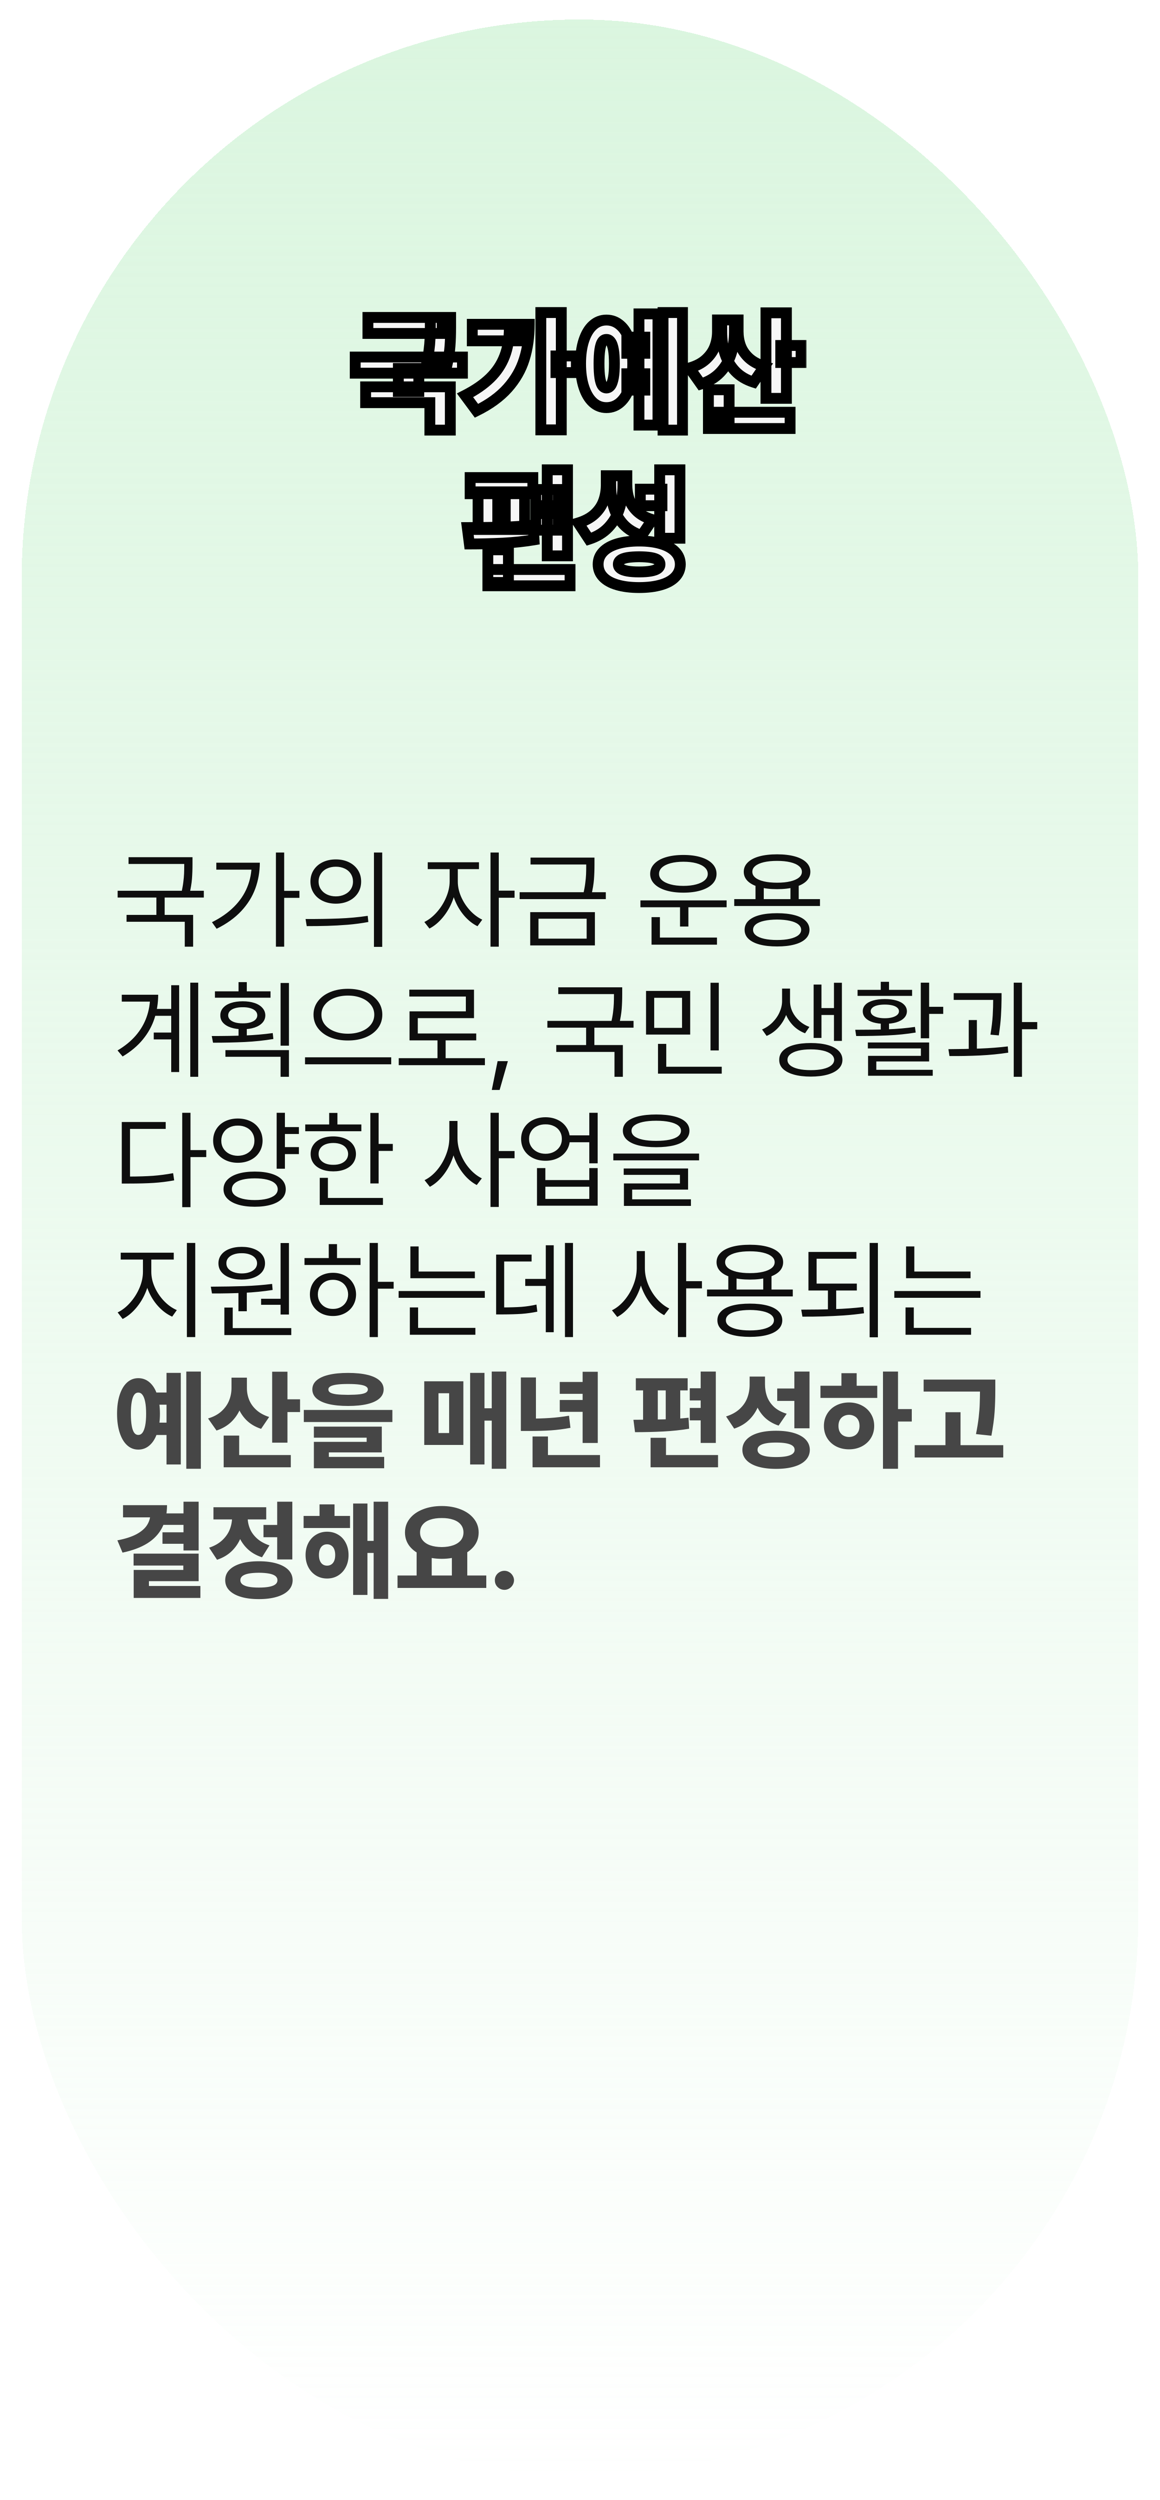 <svg xmlns="http://www.w3.org/2000/svg" width="214" height="461" viewBox="0 0 214 461" fill="none">
<g filter="url(#filter0_bd_839_48)">
<rect x="4" width="206" height="453" rx="103" fill="url(#paint0_linear_839_48)" shape-rendering="crispEdges"/>
</g>
<mask id="path-2-outside-1_839_48" maskUnits="userSpaceOnUse" x="64" y="56" width="85" height="54" fill="black">
<rect fill="white" x="64" y="56" width="85" height="54"/>
<path d="M81.574 61.496H67.875V58.543H81.574V61.496ZM85.312 68.82H65.531V65.844H85.312V68.82ZM77.262 72.195H73.488V67.953H77.262V72.195ZM83.133 60.324C83.133 61.637 83.094 62.805 83.016 63.828C82.945 64.844 82.766 65.977 82.477 67.227L78.75 66.863C78.93 66.051 79.062 65.281 79.148 64.555C79.242 63.828 79.301 63.18 79.324 62.609C79.356 62.039 79.375 61.348 79.383 60.535V60.324V58.543H83.133V60.324ZM83.074 79.32H79.301V74.258H67.453V71.34H83.074V79.32ZM103.547 79.273H99.773V57.641H103.547V79.273ZM106.324 68.715H102.562V65.644H106.324V68.715ZM97.641 59.809C97.633 62.16 97.324 64.305 96.715 66.242C96.113 68.18 95.094 69.957 93.656 71.574C92.219 73.184 90.301 74.578 87.902 75.758L85.793 72.91C87.676 71.949 89.215 70.887 90.41 69.723C91.613 68.551 92.504 67.215 93.082 65.715C93.668 64.215 93.961 62.48 93.961 60.512V59.809H97.641ZM95.848 62.855H87.129V59.809H95.848V62.855ZM118.957 65.152H115.641V62.176H118.957V65.152ZM118.957 71.949H115.641V68.926H118.957V71.949ZM125.906 79.32H122.32V57.641H125.906V79.32ZM121.383 78.394H117.879V57.887H121.383V78.394ZM111.879 59.023C112.848 59.023 113.699 59.348 114.434 59.996C115.176 60.637 115.742 61.562 116.133 62.773C116.531 63.984 116.73 65.414 116.73 67.062C116.73 68.719 116.531 70.156 116.133 71.375C115.742 72.594 115.176 73.531 114.434 74.188C113.699 74.844 112.848 75.172 111.879 75.172C110.918 75.172 110.082 74.844 109.371 74.188C108.66 73.531 108.105 72.594 107.707 71.375C107.309 70.156 107.109 68.719 107.109 67.062C107.109 65.414 107.309 63.984 107.707 62.773C108.105 61.562 108.66 60.637 109.371 59.996C110.082 59.348 110.918 59.023 111.879 59.023ZM111.879 62.598C111.559 62.59 111.301 62.738 111.105 63.043C110.91 63.34 110.762 63.82 110.66 64.484C110.559 65.148 110.508 66.008 110.508 67.062C110.508 68.125 110.559 68.988 110.66 69.652C110.762 70.309 110.91 70.789 111.105 71.094C111.301 71.391 111.559 71.543 111.879 71.551C112.199 71.543 112.465 71.387 112.676 71.082C112.887 70.769 113.051 70.285 113.168 69.629C113.285 68.973 113.344 68.117 113.344 67.062C113.344 66.008 113.285 65.148 113.168 64.484C113.051 63.82 112.883 63.34 112.664 63.043C112.453 62.738 112.191 62.59 111.879 62.598ZM135.492 61.156C135.492 62.672 135.277 64.07 134.848 65.352C134.418 66.633 133.742 67.754 132.82 68.715C131.898 69.668 130.723 70.371 129.293 70.824L127.195 67.859C128.453 67.5 129.465 66.969 130.23 66.266C130.996 65.562 131.543 64.777 131.871 63.91C132.199 63.043 132.363 62.125 132.363 61.156V59H135.492V61.156ZM136.172 61.133C136.172 62.078 136.324 62.965 136.629 63.793C136.941 64.621 137.457 65.367 138.176 66.031C138.895 66.688 139.844 67.199 141.023 67.566L139.031 70.484C137.648 70.047 136.52 69.371 135.645 68.457C134.777 67.543 134.141 66.469 133.734 65.234C133.336 63.992 133.141 62.625 133.148 61.133V59H136.172V61.133ZM145.078 73.461H141.305V57.688H145.078V73.461ZM147.785 66.852H144.035V63.711H147.785V66.852ZM145.758 79.027H130.688V76.027H145.758V79.027ZM134.508 77.656H130.688V71.879H134.508V77.656ZM104.695 102.508H100.957V86.641H104.695V102.508ZM98.297 91.047H86.731V88.07H98.297V91.047ZM86.32 97.293C88.852 97.285 91.066 97.258 92.965 97.211C94.871 97.156 96.676 97.031 98.379 96.836L98.519 99.555C96.746 99.852 94.84 100.055 92.801 100.164C90.762 100.266 88.691 100.316 86.59 100.316L86.203 97.293H86.32ZM91.828 97.644H88.195V90.707H91.828V97.644ZM96.785 97.644H93.211V90.707H96.785V97.644ZM102.984 93.25H98.836V90.273H102.984V93.25ZM102.984 97.773H98.836V94.715H102.984V97.773ZM105.164 108.027H90V105.027H105.164V108.027ZM93.797 107.418H90V101.395H93.797V107.418ZM114.914 89.512C114.906 91.066 114.691 92.5 114.27 93.812C113.848 95.125 113.172 96.273 112.242 97.258C111.312 98.242 110.117 98.969 108.656 99.438L106.676 96.438C107.934 96.055 108.945 95.508 109.711 94.797C110.477 94.078 111.02 93.273 111.34 92.383C111.668 91.484 111.836 90.527 111.844 89.512V87.731H114.914V89.512ZM115.641 89.301C115.641 90.309 115.785 91.234 116.074 92.078C116.363 92.922 116.855 93.672 117.551 94.328C118.254 94.984 119.188 95.484 120.352 95.828L118.371 98.758C116.98 98.297 115.863 97.613 115.02 96.707C114.176 95.793 113.57 94.719 113.203 93.484C112.844 92.25 112.664 90.856 112.664 89.301V87.731H115.641V89.301ZM125.438 99.262H121.699V86.641H125.438V99.262ZM117.902 99.777C119.465 99.777 120.816 99.949 121.957 100.293C123.098 100.637 123.973 101.129 124.582 101.77C125.191 102.41 125.5 103.176 125.508 104.066C125.5 104.973 125.191 105.746 124.582 106.387C123.973 107.035 123.098 107.523 121.957 107.852C120.816 108.188 119.465 108.355 117.902 108.355C116.348 108.355 115 108.188 113.859 107.852C112.727 107.523 111.855 107.035 111.246 106.387C110.645 105.746 110.344 104.973 110.344 104.066C110.344 103.184 110.645 102.422 111.246 101.781C111.855 101.133 112.727 100.637 113.859 100.293C115 99.949 116.348 99.777 117.902 99.777ZM117.902 102.672C117.027 102.68 116.309 102.73 115.746 102.824C115.191 102.918 114.773 103.066 114.492 103.27C114.211 103.473 114.07 103.738 114.07 104.066C114.07 104.395 114.211 104.66 114.492 104.863C114.773 105.066 115.195 105.219 115.758 105.32C116.32 105.422 117.035 105.473 117.902 105.473C118.777 105.473 119.496 105.422 120.059 105.32C120.629 105.219 121.055 105.066 121.336 104.863C121.617 104.66 121.758 104.395 121.758 104.066C121.758 103.738 121.621 103.473 121.348 103.27C121.074 103.066 120.652 102.918 120.082 102.824C119.512 102.73 118.785 102.68 117.902 102.672ZM122.121 93.262H118.125V90.215H122.121V93.262Z"/>
</mask>
<path d="M81.574 61.496H67.875V58.543H81.574V61.496ZM85.312 68.82H65.531V65.844H85.312V68.82ZM77.262 72.195H73.488V67.953H77.262V72.195ZM83.133 60.324C83.133 61.637 83.094 62.805 83.016 63.828C82.945 64.844 82.766 65.977 82.477 67.227L78.75 66.863C78.93 66.051 79.062 65.281 79.148 64.555C79.242 63.828 79.301 63.18 79.324 62.609C79.356 62.039 79.375 61.348 79.383 60.535V60.324V58.543H83.133V60.324ZM83.074 79.32H79.301V74.258H67.453V71.34H83.074V79.32ZM103.547 79.273H99.773V57.641H103.547V79.273ZM106.324 68.715H102.562V65.644H106.324V68.715ZM97.641 59.809C97.633 62.16 97.324 64.305 96.715 66.242C96.113 68.18 95.094 69.957 93.656 71.574C92.219 73.184 90.301 74.578 87.902 75.758L85.793 72.91C87.676 71.949 89.215 70.887 90.41 69.723C91.613 68.551 92.504 67.215 93.082 65.715C93.668 64.215 93.961 62.48 93.961 60.512V59.809H97.641ZM95.848 62.855H87.129V59.809H95.848V62.855ZM118.957 65.152H115.641V62.176H118.957V65.152ZM118.957 71.949H115.641V68.926H118.957V71.949ZM125.906 79.32H122.32V57.641H125.906V79.32ZM121.383 78.394H117.879V57.887H121.383V78.394ZM111.879 59.023C112.848 59.023 113.699 59.348 114.434 59.996C115.176 60.637 115.742 61.562 116.133 62.773C116.531 63.984 116.73 65.414 116.73 67.062C116.73 68.719 116.531 70.156 116.133 71.375C115.742 72.594 115.176 73.531 114.434 74.188C113.699 74.844 112.848 75.172 111.879 75.172C110.918 75.172 110.082 74.844 109.371 74.188C108.66 73.531 108.105 72.594 107.707 71.375C107.309 70.156 107.109 68.719 107.109 67.062C107.109 65.414 107.309 63.984 107.707 62.773C108.105 61.562 108.66 60.637 109.371 59.996C110.082 59.348 110.918 59.023 111.879 59.023ZM111.879 62.598C111.559 62.59 111.301 62.738 111.105 63.043C110.91 63.34 110.762 63.82 110.66 64.484C110.559 65.148 110.508 66.008 110.508 67.062C110.508 68.125 110.559 68.988 110.66 69.652C110.762 70.309 110.91 70.789 111.105 71.094C111.301 71.391 111.559 71.543 111.879 71.551C112.199 71.543 112.465 71.387 112.676 71.082C112.887 70.769 113.051 70.285 113.168 69.629C113.285 68.973 113.344 68.117 113.344 67.062C113.344 66.008 113.285 65.148 113.168 64.484C113.051 63.82 112.883 63.34 112.664 63.043C112.453 62.738 112.191 62.59 111.879 62.598ZM135.492 61.156C135.492 62.672 135.277 64.07 134.848 65.352C134.418 66.633 133.742 67.754 132.82 68.715C131.898 69.668 130.723 70.371 129.293 70.824L127.195 67.859C128.453 67.5 129.465 66.969 130.23 66.266C130.996 65.562 131.543 64.777 131.871 63.91C132.199 63.043 132.363 62.125 132.363 61.156V59H135.492V61.156ZM136.172 61.133C136.172 62.078 136.324 62.965 136.629 63.793C136.941 64.621 137.457 65.367 138.176 66.031C138.895 66.688 139.844 67.199 141.023 67.566L139.031 70.484C137.648 70.047 136.52 69.371 135.645 68.457C134.777 67.543 134.141 66.469 133.734 65.234C133.336 63.992 133.141 62.625 133.148 61.133V59H136.172V61.133ZM145.078 73.461H141.305V57.688H145.078V73.461ZM147.785 66.852H144.035V63.711H147.785V66.852ZM145.758 79.027H130.688V76.027H145.758V79.027ZM134.508 77.656H130.688V71.879H134.508V77.656ZM104.695 102.508H100.957V86.641H104.695V102.508ZM98.297 91.047H86.731V88.07H98.297V91.047ZM86.32 97.293C88.852 97.285 91.066 97.258 92.965 97.211C94.871 97.156 96.676 97.031 98.379 96.836L98.519 99.555C96.746 99.852 94.84 100.055 92.801 100.164C90.762 100.266 88.691 100.316 86.59 100.316L86.203 97.293H86.32ZM91.828 97.644H88.195V90.707H91.828V97.644ZM96.785 97.644H93.211V90.707H96.785V97.644ZM102.984 93.25H98.836V90.273H102.984V93.25ZM102.984 97.773H98.836V94.715H102.984V97.773ZM105.164 108.027H90V105.027H105.164V108.027ZM93.797 107.418H90V101.395H93.797V107.418ZM114.914 89.512C114.906 91.066 114.691 92.5 114.27 93.812C113.848 95.125 113.172 96.273 112.242 97.258C111.312 98.242 110.117 98.969 108.656 99.438L106.676 96.438C107.934 96.055 108.945 95.508 109.711 94.797C110.477 94.078 111.02 93.273 111.34 92.383C111.668 91.484 111.836 90.527 111.844 89.512V87.731H114.914V89.512ZM115.641 89.301C115.641 90.309 115.785 91.234 116.074 92.078C116.363 92.922 116.855 93.672 117.551 94.328C118.254 94.984 119.188 95.484 120.352 95.828L118.371 98.758C116.98 98.297 115.863 97.613 115.02 96.707C114.176 95.793 113.57 94.719 113.203 93.484C112.844 92.25 112.664 90.856 112.664 89.301V87.731H115.641V89.301ZM125.438 99.262H121.699V86.641H125.438V99.262ZM117.902 99.777C119.465 99.777 120.816 99.949 121.957 100.293C123.098 100.637 123.973 101.129 124.582 101.77C125.191 102.41 125.5 103.176 125.508 104.066C125.5 104.973 125.191 105.746 124.582 106.387C123.973 107.035 123.098 107.523 121.957 107.852C120.816 108.188 119.465 108.355 117.902 108.355C116.348 108.355 115 108.188 113.859 107.852C112.727 107.523 111.855 107.035 111.246 106.387C110.645 105.746 110.344 104.973 110.344 104.066C110.344 103.184 110.645 102.422 111.246 101.781C111.855 101.133 112.727 100.637 113.859 100.293C115 99.949 116.348 99.777 117.902 99.777ZM117.902 102.672C117.027 102.68 116.309 102.73 115.746 102.824C115.191 102.918 114.773 103.066 114.492 103.27C114.211 103.473 114.07 103.738 114.07 104.066C114.07 104.395 114.211 104.66 114.492 104.863C114.773 105.066 115.195 105.219 115.758 105.32C116.32 105.422 117.035 105.473 117.902 105.473C118.777 105.473 119.496 105.422 120.059 105.32C120.629 105.219 121.055 105.066 121.336 104.863C121.617 104.66 121.758 104.395 121.758 104.066C121.758 103.738 121.621 103.473 121.348 103.27C121.074 103.066 120.652 102.918 120.082 102.824C119.512 102.73 118.785 102.68 117.902 102.672ZM122.121 93.262H118.125V90.215H122.121V93.262Z" fill="#F6F6F6"/>
<path d="M81.574 61.496V62.496H82.574V61.496H81.574ZM67.875 61.496H66.875V62.496H67.875V61.496ZM67.875 58.543V57.543H66.875V58.543H67.875ZM81.574 58.543H82.574V57.543H81.574V58.543ZM85.312 68.82V69.82H86.312V68.82H85.312ZM65.531 68.82H64.531V69.82H65.531V68.82ZM65.531 65.844V64.844H64.531V65.844H65.531ZM85.312 65.844H86.312V64.844H85.312V65.844ZM77.262 72.195V73.195H78.262V72.195H77.262ZM73.488 72.195H72.488V73.195H73.488V72.195ZM73.488 67.953V66.953H72.488V67.953H73.488ZM77.262 67.953H78.262V66.953H77.262V67.953ZM83.016 63.828L82.019 63.752L82.018 63.759L83.016 63.828ZM82.477 67.227L82.379 68.222L83.253 68.307L83.451 67.452L82.477 67.227ZM78.75 66.863L77.774 66.647L77.53 67.749L78.653 67.859L78.75 66.863ZM79.148 64.555L78.157 64.427L78.155 64.437L79.148 64.555ZM79.324 62.609L78.326 62.555L78.325 62.568L79.324 62.609ZM79.383 60.535L80.383 60.545V60.535H79.383ZM79.383 58.543V57.543H78.383V58.543H79.383ZM83.133 58.543H84.133V57.543H83.133V58.543ZM83.074 79.32V80.32H84.074V79.32H83.074ZM79.301 79.32H78.301V80.32H79.301V79.32ZM79.301 74.258H80.301V73.258H79.301V74.258ZM67.453 74.258H66.453V75.258H67.453V74.258ZM67.453 71.34V70.34H66.453V71.34H67.453ZM83.074 71.34H84.074V70.34H83.074V71.34ZM81.574 60.496H67.875V62.496H81.574V60.496ZM68.875 61.496V58.543H66.875V61.496H68.875ZM67.875 59.543H81.574V57.543H67.875V59.543ZM80.574 58.543V61.496H82.574V58.543H80.574ZM85.312 67.82H65.531V69.82H85.312V67.82ZM66.531 68.82V65.844H64.531V68.82H66.531ZM65.531 66.844H85.312V64.844H65.531V66.844ZM84.312 65.844V68.82H86.312V65.844H84.312ZM77.262 71.195H73.488V73.195H77.262V71.195ZM74.488 72.195V67.953H72.488V72.195H74.488ZM73.488 68.953H77.262V66.953H73.488V68.953ZM76.262 67.953V72.195H78.262V67.953H76.262ZM82.133 60.324C82.133 61.618 82.094 62.76 82.019 63.752L84.013 63.904C84.093 62.85 84.133 61.656 84.133 60.324H82.133ZM82.018 63.759C81.952 64.711 81.782 65.79 81.502 67.001L83.451 67.452C83.749 66.163 83.939 64.977 84.013 63.897L82.018 63.759ZM82.574 66.231L78.847 65.868L78.653 67.859L82.379 68.222L82.574 66.231ZM79.726 67.079C79.912 66.239 80.051 65.436 80.141 64.672L78.155 64.437C78.074 65.127 77.947 65.863 77.774 66.647L79.726 67.079ZM80.14 64.683C80.237 63.935 80.299 63.257 80.323 62.65L78.325 62.568C78.303 63.103 78.248 63.721 78.157 64.427L80.14 64.683ZM80.323 62.664C80.355 62.074 80.375 61.367 80.383 60.545L78.383 60.526C78.375 61.329 78.356 62.004 78.326 62.555L80.323 62.664ZM80.383 60.535V60.324H78.383V60.535H80.383ZM80.383 60.324V58.543H78.383V60.324H80.383ZM79.383 59.543H83.133V57.543H79.383V59.543ZM82.133 58.543V60.324H84.133V58.543H82.133ZM83.074 78.32H79.301V80.32H83.074V78.32ZM80.301 79.32V74.258H78.301V79.32H80.301ZM79.301 73.258H67.453V75.258H79.301V73.258ZM68.453 74.258V71.34H66.453V74.258H68.453ZM67.453 72.34H83.074V70.34H67.453V72.34ZM82.074 71.34V79.32H84.074V71.34H82.074ZM103.547 79.273V80.273H104.547V79.273H103.547ZM99.773 79.273H98.773V80.273H99.773V79.273ZM99.773 57.641V56.641H98.773V57.641H99.773ZM103.547 57.641H104.547V56.641H103.547V57.641ZM106.324 68.715V69.715H107.324V68.715H106.324ZM102.562 68.715H101.562V69.715H102.562V68.715ZM102.562 65.644V64.644H101.562V65.644H102.562ZM106.324 65.644H107.324V64.644H106.324V65.644ZM97.641 59.809L98.641 59.812L98.644 58.809H97.641V59.809ZM96.715 66.242L95.761 65.942L95.76 65.946L96.715 66.242ZM93.656 71.574L94.402 72.24L94.404 72.239L93.656 71.574ZM87.902 75.758L87.099 76.353L87.595 77.023L88.344 76.655L87.902 75.758ZM85.793 72.91L85.338 72.019L84.286 72.556L84.989 73.505L85.793 72.91ZM90.41 69.723L91.108 70.439L91.108 70.439L90.41 69.723ZM93.082 65.715L92.151 65.351L92.149 65.355L93.082 65.715ZM93.961 59.809V58.809H92.961V59.809H93.961ZM95.848 62.855V63.855H96.848V62.855H95.848ZM87.129 62.855H86.129V63.855H87.129V62.855ZM87.129 59.809V58.809H86.129V59.809H87.129ZM95.848 59.809H96.848V58.809H95.848V59.809ZM103.547 78.273H99.773V80.273H103.547V78.273ZM100.773 79.273V57.641H98.773V79.273H100.773ZM99.773 58.641H103.547V56.641H99.773V58.641ZM102.547 57.641V79.273H104.547V57.641H102.547ZM106.324 67.715H102.562V69.715H106.324V67.715ZM103.562 68.715V65.644H101.562V68.715H103.562ZM102.562 66.644H106.324V64.644H102.562V66.644ZM105.324 65.644V68.715H107.324V65.644H105.324ZM96.641 59.805C96.633 62.072 96.336 64.114 95.761 65.942L97.669 66.542C98.313 64.495 98.632 62.249 98.641 59.812L96.641 59.805ZM95.76 65.946C95.203 67.738 94.258 69.392 92.909 70.91L94.404 72.239C95.929 70.522 97.023 68.621 97.67 66.539L95.76 65.946ZM92.91 70.908C91.576 72.402 89.771 73.725 87.461 74.861L88.344 76.655C90.831 75.432 92.861 73.966 94.402 72.24L92.91 70.908ZM88.706 75.163L86.597 72.315L84.989 73.505L87.099 76.353L88.706 75.163ZM86.248 73.801C88.197 72.806 89.825 71.689 91.108 70.439L89.713 69.006C88.605 70.085 87.154 71.093 85.338 72.019L86.248 73.801ZM91.108 70.439C92.409 69.171 93.383 67.715 94.015 66.075L92.149 65.355C91.625 66.715 90.817 67.93 89.712 69.006L91.108 70.439ZM94.013 66.079C94.654 64.44 94.961 62.578 94.961 60.512H92.961C92.961 62.383 92.682 63.99 92.151 65.351L94.013 66.079ZM94.961 60.512V59.809H92.961V60.512H94.961ZM93.961 60.809H97.641V58.809H93.961V60.809ZM95.848 61.855H87.129V63.855H95.848V61.855ZM88.129 62.855V59.809H86.129V62.855H88.129ZM87.129 60.809H95.848V58.809H87.129V60.809ZM94.848 59.809V62.855H96.848V59.809H94.848ZM118.957 65.152V66.152H119.957V65.152H118.957ZM115.641 65.152H114.641V66.152H115.641V65.152ZM115.641 62.176V61.176H114.641V62.176H115.641ZM118.957 62.176H119.957V61.176H118.957V62.176ZM118.957 71.949V72.949H119.957V71.949H118.957ZM115.641 71.949H114.641V72.949H115.641V71.949ZM115.641 68.926V67.926H114.641V68.926H115.641ZM118.957 68.926H119.957V67.926H118.957V68.926ZM125.906 79.32V80.32H126.906V79.32H125.906ZM122.32 79.32H121.32V80.32H122.32V79.32ZM122.32 57.641V56.641H121.32V57.641H122.32ZM125.906 57.641H126.906V56.641H125.906V57.641ZM121.383 78.394V79.394H122.383V78.394H121.383ZM117.879 78.394H116.879V79.394H117.879V78.394ZM117.879 57.887V56.887H116.879V57.887H117.879ZM121.383 57.887H122.383V56.887H121.383V57.887ZM114.434 59.996L113.772 60.746L113.78 60.753L114.434 59.996ZM116.133 62.773L115.181 63.08L115.183 63.086L116.133 62.773ZM116.133 71.375L115.182 71.064L115.181 71.07L116.133 71.375ZM114.434 74.188L113.771 73.438L113.767 73.442L114.434 74.188ZM109.371 59.996L110.041 60.739L110.045 60.735L109.371 59.996ZM111.879 62.598L111.855 63.597L111.879 63.598L111.904 63.597L111.879 62.598ZM111.105 63.043L111.941 63.593L111.947 63.583L111.105 63.043ZM110.66 69.652L109.672 69.803L109.672 69.805L110.66 69.652ZM111.105 71.094L110.264 71.633L110.27 71.643L111.105 71.094ZM111.879 71.551L111.855 72.55L111.879 72.551L111.903 72.55L111.879 71.551ZM112.676 71.082L113.498 71.651L113.505 71.641L112.676 71.082ZM112.664 63.043L111.842 63.612L111.85 63.624L111.859 63.636L112.664 63.043ZM118.957 64.152H115.641V66.152H118.957V64.152ZM116.641 65.152V62.176H114.641V65.152H116.641ZM115.641 63.176H118.957V61.176H115.641V63.176ZM117.957 62.176V65.152H119.957V62.176H117.957ZM118.957 70.949H115.641V72.949H118.957V70.949ZM116.641 71.949V68.926H114.641V71.949H116.641ZM115.641 69.926H118.957V67.926H115.641V69.926ZM117.957 68.926V71.949H119.957V68.926H117.957ZM125.906 78.32H122.32V80.32H125.906V78.32ZM123.32 79.32V57.641H121.32V79.32H123.32ZM122.32 58.641H125.906V56.641H122.32V58.641ZM124.906 57.641V79.32H126.906V57.641H124.906ZM121.383 77.394H117.879V79.394H121.383V77.394ZM118.879 78.394V57.887H116.879V78.394H118.879ZM117.879 58.887H121.383V56.887H117.879V58.887ZM120.383 57.887V78.394H122.383V57.887H120.383ZM111.879 60.023C112.601 60.023 113.218 60.257 113.772 60.746L115.095 59.246C114.181 58.439 113.094 58.023 111.879 58.023V60.023ZM113.78 60.753C114.348 61.243 114.83 61.993 115.181 63.08L117.085 62.466C116.654 61.132 116.004 60.03 115.087 59.239L113.78 60.753ZM115.183 63.086C115.54 64.171 115.73 65.491 115.73 67.062H117.73C117.73 65.337 117.522 63.797 117.083 62.461L115.183 63.086ZM115.73 67.062C115.73 68.642 115.54 69.97 115.182 71.064L117.083 71.686C117.523 70.342 117.73 68.795 117.73 67.062H115.73ZM115.181 71.07C114.829 72.166 114.345 72.931 113.771 73.438L115.096 74.937C116.007 74.131 116.655 73.021 117.085 71.68L115.181 71.07ZM113.767 73.442C113.213 73.937 112.597 74.172 111.879 74.172V76.172C113.098 76.172 114.186 75.75 115.1 74.933L113.767 73.442ZM111.879 74.172C111.171 74.172 110.577 73.94 110.049 73.453L108.693 74.922C109.587 75.748 110.665 76.172 111.879 76.172V74.172ZM110.049 73.453C109.498 72.944 109.02 72.172 108.658 71.064L106.757 71.686C107.191 73.016 107.822 74.119 108.693 74.922L110.049 73.453ZM108.658 71.064C108.3 69.97 108.109 68.642 108.109 67.062H106.109C106.109 68.795 106.317 70.342 106.757 71.686L108.658 71.064ZM108.109 67.062C108.109 65.491 108.3 64.171 108.657 63.086L106.757 62.461C106.317 63.797 106.109 65.337 106.109 67.062H108.109ZM108.657 63.086C109.018 61.987 109.495 61.231 110.041 60.739L108.702 59.253C107.825 60.043 107.193 61.138 106.757 62.461L108.657 63.086ZM110.045 60.735C110.572 60.254 111.168 60.023 111.879 60.023V58.023C110.668 58.023 109.592 58.441 108.697 59.257L110.045 60.735ZM111.903 61.598C111.183 61.58 110.618 61.95 110.264 62.503L111.947 63.583C111.977 63.536 111.981 63.548 111.944 63.57C111.927 63.58 111.907 63.588 111.887 63.593C111.867 63.597 111.855 63.597 111.855 63.597L111.903 61.598ZM110.27 62.493C109.953 62.975 109.779 63.631 109.672 64.333L111.649 64.636C111.744 64.009 111.867 63.704 111.941 63.593L110.27 62.493ZM109.672 64.333C109.559 65.067 109.508 65.982 109.508 67.062H111.508C111.508 66.033 111.558 65.23 111.649 64.636L109.672 64.333ZM109.508 67.062C109.508 68.15 109.559 69.069 109.672 69.803L111.649 69.501C111.558 68.907 111.508 68.1 111.508 67.062H109.508ZM109.672 69.805C109.78 70.503 109.954 71.151 110.264 71.633L111.947 70.554C111.866 70.427 111.743 70.114 111.648 69.499L109.672 69.805ZM110.27 71.643C110.623 72.179 111.167 72.534 111.855 72.55L111.903 70.551C111.9 70.551 111.905 70.551 111.917 70.554C111.93 70.558 111.943 70.563 111.954 70.57C111.965 70.576 111.97 70.581 111.968 70.579C111.966 70.577 111.956 70.567 111.941 70.544L110.27 71.643ZM111.903 72.55C112.596 72.534 113.138 72.172 113.498 71.651L111.854 70.513C111.834 70.541 111.819 70.557 111.812 70.564C111.805 70.571 111.805 70.57 111.811 70.566C111.818 70.562 111.828 70.557 111.839 70.554C111.85 70.551 111.856 70.551 111.855 70.551L111.903 72.55ZM113.505 71.641C113.832 71.156 114.027 70.509 114.152 69.805L112.184 69.453C112.075 70.062 111.941 70.383 111.847 70.523L113.505 71.641ZM114.152 69.805C114.284 69.067 114.344 68.146 114.344 67.062H112.344C112.344 68.088 112.286 68.878 112.184 69.453L114.152 69.805ZM114.344 67.062C114.344 65.978 114.284 65.055 114.153 64.311L112.183 64.658C112.286 65.242 112.344 66.037 112.344 67.062H114.344ZM114.153 64.311C114.027 63.601 113.827 62.935 113.469 62.45L111.859 63.636C111.939 63.745 112.074 64.04 112.183 64.658L114.153 64.311ZM113.486 62.474C113.125 61.952 112.57 61.58 111.854 61.598L111.904 63.597C111.899 63.597 111.885 63.597 111.866 63.592C111.847 63.588 111.829 63.581 111.816 63.573C111.79 63.558 111.803 63.555 111.842 63.612L113.486 62.474ZM132.82 68.715L133.539 69.41L133.542 69.407L132.82 68.715ZM129.293 70.824L128.477 71.402L128.899 71.998L129.595 71.778L129.293 70.824ZM127.195 67.859L126.921 66.898L125.564 67.285L126.379 68.437L127.195 67.859ZM132.363 59V58H131.363V59H132.363ZM135.492 59H136.492V58H135.492V59ZM136.629 63.793L135.69 64.138L135.693 64.146L136.629 63.793ZM138.176 66.031L137.497 66.766L137.502 66.77L138.176 66.031ZM141.023 67.566L141.849 68.13L142.612 67.013L141.321 66.612L141.023 67.566ZM139.031 70.484L138.73 71.438L139.438 71.662L139.857 71.048L139.031 70.484ZM135.645 68.457L134.919 69.145L134.922 69.148L135.645 68.457ZM133.734 65.234L132.782 65.54L132.784 65.547L133.734 65.234ZM133.148 61.133L134.148 61.138V61.133H133.148ZM133.148 59V58H132.148V59H133.148ZM136.172 59H137.172V58H136.172V59ZM145.078 73.461V74.461H146.078V73.461H145.078ZM141.305 73.461H140.305V74.461H141.305V73.461ZM141.305 57.688V56.688H140.305V57.688H141.305ZM145.078 57.688H146.078V56.688H145.078V57.688ZM147.785 66.852V67.852H148.785V66.852H147.785ZM144.035 66.852H143.035V67.852H144.035V66.852ZM144.035 63.711V62.711H143.035V63.711H144.035ZM147.785 63.711H148.785V62.711H147.785V63.711ZM145.758 79.027V80.027H146.758V79.027H145.758ZM130.688 79.027H129.688V80.027H130.688V79.027ZM130.688 76.027V75.027H129.688V76.027H130.688ZM145.758 76.027H146.758V75.027H145.758V76.027ZM134.508 77.656V78.656H135.508V77.656H134.508ZM130.688 77.656H129.688V78.656H130.688V77.656ZM130.688 71.879V70.879H129.688V71.879H130.688ZM134.508 71.879H135.508V70.879H134.508V71.879ZM134.492 61.156C134.492 62.577 134.291 63.867 133.9 65.034L135.796 65.669C136.264 64.274 136.492 62.767 136.492 61.156H134.492ZM133.9 65.034C133.516 66.177 132.917 67.17 132.099 68.023L133.542 69.407C134.568 68.338 135.32 67.089 135.796 65.669L133.9 65.034ZM132.102 68.02C131.309 68.839 130.283 69.461 128.991 69.871L129.595 71.778C131.162 71.281 132.487 70.497 133.539 69.41L132.102 68.02ZM130.109 70.247L128.012 67.282L126.379 68.437L128.477 71.402L130.109 70.247ZM127.47 68.821C128.84 68.43 130.001 67.834 130.907 67.002L129.554 65.529C128.929 66.103 128.067 66.57 126.921 66.898L127.47 68.821ZM130.907 67.002C131.773 66.206 132.417 65.294 132.806 64.264L130.936 63.556C130.669 64.261 130.219 64.919 129.554 65.529L130.907 67.002ZM132.806 64.264C133.179 63.279 133.363 62.24 133.363 61.156H131.363C131.363 62.01 131.219 62.807 130.936 63.556L132.806 64.264ZM133.363 61.156V59H131.363V61.156H133.363ZM132.363 60H135.492V58H132.363V60ZM134.492 59V61.156H136.492V59H134.492ZM135.172 61.133C135.172 62.188 135.342 63.192 135.69 64.138L137.567 63.448C137.306 62.738 137.172 61.969 137.172 61.133H135.172ZM135.693 64.146C136.066 65.134 136.677 66.007 137.497 66.766L138.854 65.297C138.238 64.727 137.817 64.108 137.565 63.44L135.693 64.146ZM137.502 66.77C138.354 67.548 139.443 68.122 140.726 68.521L141.321 66.612C140.244 66.277 139.435 65.827 138.85 65.293L137.502 66.77ZM140.198 67.003L138.205 69.921L139.857 71.048L141.849 68.13L140.198 67.003ZM139.333 69.531C138.086 69.137 137.11 68.542 136.367 67.766L134.922 69.148C135.929 70.201 137.21 70.957 138.73 71.438L139.333 69.531ZM136.37 67.769C135.608 66.965 135.046 66.02 134.684 64.922L132.784 65.547C133.235 66.917 133.947 68.121 134.919 69.145L136.37 67.769ZM134.687 64.929C134.325 63.8 134.141 62.54 134.148 61.138L132.148 61.128C132.14 62.71 132.347 64.184 132.782 65.54L134.687 64.929ZM134.148 61.133V59H132.148V61.133H134.148ZM133.148 60H136.172V58H133.148V60ZM135.172 59V61.133H137.172V59H135.172ZM145.078 72.461H141.305V74.461H145.078V72.461ZM142.305 73.461V57.688H140.305V73.461H142.305ZM141.305 58.688H145.078V56.688H141.305V58.688ZM144.078 57.688V73.461H146.078V57.688H144.078ZM147.785 65.852H144.035V67.852H147.785V65.852ZM145.035 66.852V63.711H143.035V66.852H145.035ZM144.035 64.711H147.785V62.711H144.035V64.711ZM146.785 63.711V66.852H148.785V63.711H146.785ZM145.758 78.027H130.688V80.027H145.758V78.027ZM131.688 79.027V76.027H129.688V79.027H131.688ZM130.688 77.027H145.758V75.027H130.688V77.027ZM144.758 76.027V79.027H146.758V76.027H144.758ZM134.508 76.656H130.688V78.656H134.508V76.656ZM131.688 77.656V71.879H129.688V77.656H131.688ZM130.688 72.879H134.508V70.879H130.688V72.879ZM133.508 71.879V77.656H135.508V71.879H133.508ZM104.695 102.508V103.508H105.695V102.508H104.695ZM100.957 102.508H99.957V103.508H100.957V102.508ZM100.957 86.641V85.641H99.957V86.641H100.957ZM104.695 86.641H105.695V85.641H104.695V86.641ZM98.297 91.047V92.047H99.297V91.047H98.297ZM86.731 91.047H85.731V92.047H86.731V91.047ZM86.731 88.07V87.07H85.731V88.07H86.731ZM98.297 88.07H99.297V87.07H98.297V88.07ZM86.32 97.293V98.293L86.323 98.293L86.32 97.293ZM92.965 97.211L92.99 98.211L92.993 98.21L92.965 97.211ZM98.379 96.836L99.378 96.784L99.323 95.721L98.265 95.842L98.379 96.836ZM98.519 99.555L98.685 100.541L99.564 100.394L99.518 99.503L98.519 99.555ZM92.801 100.164L92.85 101.163L92.854 101.163L92.801 100.164ZM86.59 100.316L85.598 100.443L85.71 101.316H86.59V100.316ZM86.203 97.293V96.293H85.067L85.211 97.42L86.203 97.293ZM91.828 97.644V98.644H92.828V97.644H91.828ZM88.195 97.644H87.195V98.644H88.195V97.644ZM88.195 90.707V89.707H87.195V90.707H88.195ZM91.828 90.707H92.828V89.707H91.828V90.707ZM96.785 97.644V98.644H97.785V97.644H96.785ZM93.211 97.644H92.211V98.644H93.211V97.644ZM93.211 90.707V89.707H92.211V90.707H93.211ZM96.785 90.707H97.785V89.707H96.785V90.707ZM102.984 93.25V94.25H103.984V93.25H102.984ZM98.836 93.25H97.836V94.25H98.836V93.25ZM98.836 90.273V89.273H97.836V90.273H98.836ZM102.984 90.273H103.984V89.273H102.984V90.273ZM102.984 97.773V98.773H103.984V97.773H102.984ZM98.836 97.773H97.836V98.773H98.836V97.773ZM98.836 94.715V93.715H97.836V94.715H98.836ZM102.984 94.715H103.984V93.715H102.984V94.715ZM105.164 108.027V109.027H106.164V108.027H105.164ZM90 108.027H89V109.027H90V108.027ZM90 105.027V104.027H89V105.027H90ZM105.164 105.027H106.164V104.027H105.164V105.027ZM93.797 107.418V108.418H94.797V107.418H93.797ZM90 107.418H89V108.418H90V107.418ZM90 101.395V100.395H89V101.395H90ZM93.797 101.395H94.797V100.395H93.797V101.395ZM104.695 101.508H100.957V103.508H104.695V101.508ZM101.957 102.508V86.641H99.957V102.508H101.957ZM100.957 87.641H104.695V85.641H100.957V87.641ZM103.695 86.641V102.508H105.695V86.641H103.695ZM98.297 90.047H86.731V92.047H98.297V90.047ZM87.731 91.047V88.07H85.731V91.047H87.731ZM86.731 89.07H98.297V87.07H86.731V89.07ZM97.297 88.07V91.047H99.297V88.07H97.297ZM86.323 98.293C88.86 98.285 91.082 98.258 92.99 98.211L92.94 96.211C91.051 96.258 88.844 96.285 86.317 96.293L86.323 98.293ZM92.993 98.21C94.925 98.155 96.758 98.028 98.493 97.829L98.265 95.842C96.593 96.034 94.817 96.157 92.936 96.211L92.993 98.21ZM97.38 96.888L97.521 99.606L99.518 99.503L99.378 96.784L97.38 96.888ZM98.354 98.568C96.623 98.858 94.754 99.058 92.747 99.165L92.854 101.163C94.926 101.052 96.87 100.845 98.685 100.541L98.354 98.568ZM92.751 99.165C90.729 99.266 88.675 99.316 86.59 99.316V101.316C88.707 101.316 90.794 101.265 92.85 101.163L92.751 99.165ZM87.582 100.19L87.195 97.166L85.211 97.42L85.598 100.443L87.582 100.19ZM86.203 98.293H86.32V96.293H86.203V98.293ZM91.828 96.644H88.195V98.644H91.828V96.644ZM89.195 97.644V90.707H87.195V97.644H89.195ZM88.195 91.707H91.828V89.707H88.195V91.707ZM90.828 90.707V97.644H92.828V90.707H90.828ZM96.785 96.644H93.211V98.644H96.785V96.644ZM94.211 97.644V90.707H92.211V97.644H94.211ZM93.211 91.707H96.785V89.707H93.211V91.707ZM95.785 90.707V97.644H97.785V90.707H95.785ZM102.984 92.25H98.836V94.25H102.984V92.25ZM99.836 93.25V90.273H97.836V93.25H99.836ZM98.836 91.273H102.984V89.273H98.836V91.273ZM101.984 90.273V93.25H103.984V90.273H101.984ZM102.984 96.773H98.836V98.773H102.984V96.773ZM99.836 97.773V94.715H97.836V97.773H99.836ZM98.836 95.715H102.984V93.715H98.836V95.715ZM101.984 94.715V97.773H103.984V94.715H101.984ZM105.164 107.027H90V109.027H105.164V107.027ZM91 108.027V105.027H89V108.027H91ZM90 106.027H105.164V104.027H90V106.027ZM104.164 105.027V108.027H106.164V105.027H104.164ZM93.797 106.418H90V108.418H93.797V106.418ZM91 107.418V101.395H89V107.418H91ZM90 102.395H93.797V100.395H90V102.395ZM92.797 101.395V107.418H94.797V101.395H92.797ZM114.914 89.512L115.914 89.517V89.512H114.914ZM108.656 99.438L107.822 99.988L108.24 100.621L108.962 100.39L108.656 99.438ZM106.676 96.438L106.385 95.481L105.103 95.871L105.841 96.988L106.676 96.438ZM109.711 94.797L110.391 95.53L110.395 95.526L109.711 94.797ZM111.34 92.383L110.401 92.04L110.399 92.044L111.34 92.383ZM111.844 89.512L112.844 89.519V89.512H111.844ZM111.844 87.731V86.731H110.844V87.731H111.844ZM114.914 87.731H115.914V86.731H114.914V87.731ZM117.551 94.328L116.864 95.055L116.868 95.059L117.551 94.328ZM120.352 95.828L121.18 96.388L121.945 95.256L120.635 94.869L120.352 95.828ZM118.371 98.758L118.056 99.707L118.775 99.945L119.2 99.318L118.371 98.758ZM115.02 96.707L114.285 97.385L114.288 97.388L115.02 96.707ZM113.203 93.484L112.243 93.764L112.245 93.769L113.203 93.484ZM112.664 87.731V86.731H111.664V87.731H112.664ZM115.641 87.731H116.641V86.731H115.641V87.731ZM125.438 99.262V100.262H126.438V99.262H125.438ZM121.699 99.262H120.699V100.262H121.699V99.262ZM121.699 86.641V85.641H120.699V86.641H121.699ZM125.438 86.641H126.438V85.641H125.438V86.641ZM125.508 104.066L126.508 104.075L126.508 104.066L126.508 104.058L125.508 104.066ZM124.582 106.387L123.857 105.697L123.853 105.702L124.582 106.387ZM121.957 107.852L121.681 106.891L121.675 106.892L121.957 107.852ZM113.859 107.852L114.142 106.892L114.138 106.891L113.859 107.852ZM111.246 106.387L110.517 107.071L110.517 107.072L111.246 106.387ZM111.246 101.781L110.517 101.096L110.517 101.097L111.246 101.781ZM113.859 100.293L113.571 99.335L113.569 99.336L113.859 100.293ZM117.902 102.672L117.911 101.672L117.902 101.672L117.893 101.672L117.902 102.672ZM115.746 102.824L115.582 101.838L115.579 101.838L115.746 102.824ZM120.059 105.32L119.883 104.336L119.881 104.336L120.059 105.32ZM122.121 93.262V94.262H123.121V93.262H122.121ZM118.125 93.262H117.125V94.262H118.125V93.262ZM118.125 90.215V89.215H117.125V90.215H118.125ZM122.121 90.215H123.121V89.215H122.121V90.215ZM113.914 89.507C113.907 90.972 113.704 92.303 113.318 93.507L115.222 94.118C115.678 92.697 115.906 91.161 115.914 89.517L113.914 89.507ZM113.318 93.507C112.94 94.68 112.34 95.697 111.515 96.571L112.969 97.944C114.003 96.85 114.755 95.57 115.222 94.118L113.318 93.507ZM111.515 96.571C110.716 97.417 109.673 98.061 108.351 98.485L108.962 100.39C110.562 99.876 111.909 99.067 112.969 97.944L111.515 96.571ZM109.491 98.887L107.51 95.887L105.841 96.988L107.822 99.988L109.491 98.887ZM106.967 97.394C108.333 96.978 109.49 96.367 110.391 95.53L109.03 94.064C108.401 94.649 107.534 95.131 106.385 95.481L106.967 97.394ZM110.395 95.526C111.263 94.711 111.901 93.776 112.281 92.721L110.399 92.044C110.138 92.771 109.69 93.445 109.027 94.068L110.395 95.526ZM112.279 92.726C112.649 91.713 112.835 90.642 112.844 89.519L110.844 89.504C110.837 90.412 110.687 91.255 110.401 92.04L112.279 92.726ZM112.844 89.512V87.731H110.844V89.512H112.844ZM111.844 88.731H114.914V86.731H111.844V88.731ZM113.914 87.731V89.512H115.914V87.731H113.914ZM114.641 89.301C114.641 90.405 114.799 91.442 115.128 92.402L117.02 91.754C116.771 91.027 116.641 90.213 116.641 89.301H114.641ZM115.128 92.402C115.474 93.41 116.06 94.296 116.864 95.055L118.237 93.601C117.651 93.048 117.253 92.433 117.02 91.754L115.128 92.402ZM116.868 95.059C117.711 95.846 118.793 96.411 120.068 96.787L120.635 94.869C119.582 94.558 118.797 94.123 118.233 93.597L116.868 95.059ZM119.523 95.268L117.543 98.198L119.2 99.318L121.18 96.388L119.523 95.268ZM118.686 97.809C117.425 97.391 116.461 96.788 115.751 96.026L114.288 97.388C115.265 98.438 116.536 99.203 118.056 99.707L118.686 97.809ZM115.754 96.029C115.018 95.231 114.487 94.293 114.162 93.199L112.245 93.769C112.654 95.145 113.334 96.355 114.285 97.385L115.754 96.029ZM114.163 93.205C113.835 92.078 113.664 90.78 113.664 89.301H111.664C111.664 90.931 111.852 92.422 112.243 93.764L114.163 93.205ZM113.664 89.301V87.731H111.664V89.301H113.664ZM112.664 88.731H115.641V86.731H112.664V88.731ZM114.641 87.731V89.301H116.641V87.731H114.641ZM125.438 98.262H121.699V100.262H125.438V98.262ZM122.699 99.262V86.641H120.699V99.262H122.699ZM121.699 87.641H125.438V85.641H121.699V87.641ZM124.438 86.641V99.262H126.438V86.641H124.438ZM117.902 100.777C119.396 100.777 120.645 100.942 121.668 101.25L122.246 99.335C120.987 98.956 119.534 98.777 117.902 98.777V100.777ZM121.668 101.25C122.698 101.561 123.402 101.98 123.857 102.459L125.307 101.08C124.543 100.278 123.497 99.713 122.246 99.335L121.668 101.25ZM123.857 102.459C124.291 102.914 124.502 103.436 124.508 104.075L126.508 104.058C126.498 102.916 126.092 101.906 125.307 101.08L123.857 102.459ZM124.508 104.058C124.502 104.717 124.287 105.246 123.857 105.698L125.307 107.076C126.096 106.247 126.498 105.228 126.508 104.075L124.508 104.058ZM123.853 105.702C123.402 106.183 122.704 106.596 121.681 106.891L122.233 108.813C123.491 108.451 124.544 107.888 125.311 107.072L123.853 105.702ZM121.675 106.892C120.649 107.194 119.397 107.355 117.902 107.355V109.355C119.532 109.355 120.984 109.181 122.24 108.811L121.675 106.892ZM117.902 107.355C116.416 107.355 115.168 107.194 114.142 106.892L113.577 108.811C114.832 109.181 116.28 109.355 117.902 109.355V107.355ZM114.138 106.891C113.123 106.597 112.428 106.184 111.975 105.702L110.517 107.072C111.283 107.886 112.331 108.45 113.581 108.812L114.138 106.891ZM111.975 105.702C111.554 105.253 111.344 104.727 111.344 104.066H109.344C109.344 105.218 109.736 106.239 110.517 107.071L111.975 105.702ZM111.344 104.066C111.344 103.437 111.549 102.92 111.975 102.466L110.517 101.097C109.741 101.924 109.344 102.931 109.344 104.066H111.344ZM111.975 102.466C112.431 101.98 113.131 101.559 114.15 101.25L113.569 99.336C112.322 99.714 111.28 100.285 110.517 101.096L111.975 102.466ZM114.148 101.25C115.171 100.942 116.417 100.777 117.902 100.777V98.777C116.278 98.777 114.829 98.957 113.571 99.335L114.148 101.25ZM117.893 101.672C116.991 101.68 116.215 101.732 115.582 101.838L115.91 103.811C116.402 103.729 117.064 103.679 117.911 103.672L117.893 101.672ZM115.579 101.838C114.957 101.943 114.366 102.127 113.907 102.459L115.078 104.08C115.181 104.006 115.426 103.893 115.913 103.81L115.579 101.838ZM113.907 102.459C113.383 102.837 113.07 103.396 113.07 104.066H115.07C115.07 104.056 115.071 104.056 115.07 104.062C115.069 104.066 115.068 104.07 115.066 104.075C115.064 104.08 115.062 104.084 115.06 104.089C115.054 104.099 115.05 104.103 115.051 104.103C115.052 104.102 115.059 104.094 115.078 104.08L113.907 102.459ZM113.07 104.066C113.07 104.737 113.383 105.295 113.907 105.674L115.078 104.053C115.059 104.039 115.052 104.031 115.051 104.03C115.05 104.03 115.054 104.034 115.06 104.044C115.062 104.048 115.064 104.053 115.066 104.058C115.068 104.063 115.069 104.067 115.07 104.07C115.071 104.077 115.07 104.077 115.07 104.066H113.07ZM113.907 105.674C114.363 106.004 114.954 106.191 115.58 106.304L115.935 104.336C115.436 104.246 115.184 104.129 115.078 104.053L113.907 105.674ZM115.58 106.304C116.223 106.42 117.003 106.473 117.902 106.473V104.473C117.068 104.473 116.418 104.423 115.935 104.336L115.58 106.304ZM117.902 106.473C118.809 106.473 119.593 106.421 120.236 106.304L119.881 104.336C119.399 104.423 118.746 104.473 117.902 104.473V106.473ZM120.234 106.305C120.866 106.192 121.463 106.005 121.921 105.674L120.75 104.053C120.647 104.128 120.392 104.245 119.883 104.336L120.234 106.305ZM121.921 105.674C122.445 105.295 122.758 104.737 122.758 104.066H120.758C120.758 104.077 120.757 104.077 120.758 104.07C120.759 104.067 120.76 104.063 120.762 104.058C120.764 104.053 120.766 104.048 120.769 104.044C120.774 104.034 120.778 104.03 120.777 104.03C120.776 104.031 120.769 104.039 120.75 104.053L121.921 105.674ZM122.758 104.066C122.758 103.408 122.46 102.85 121.944 102.467L120.751 104.072C120.768 104.085 120.774 104.092 120.775 104.092C120.775 104.092 120.774 104.091 120.772 104.089C120.77 104.086 120.768 104.083 120.766 104.079C120.764 104.075 120.762 104.07 120.761 104.066C120.759 104.062 120.758 104.059 120.758 104.056C120.757 104.052 120.758 104.054 120.758 104.066H122.758ZM121.944 102.467C121.483 102.124 120.876 101.941 120.244 101.837L119.92 103.811C120.428 103.895 120.666 104.009 120.751 104.072L121.944 102.467ZM120.244 101.837C119.604 101.732 118.822 101.68 117.911 101.672L117.893 103.672C118.749 103.679 119.419 103.729 119.92 103.811L120.244 101.837ZM122.121 92.262H118.125V94.262H122.121V92.262ZM119.125 93.262V90.215H117.125V93.262H119.125ZM118.125 91.215H122.121V89.215H118.125V91.215ZM121.121 90.215V93.262H123.121V90.215H121.121Z" fill="black" mask="url(#path-2-outside-1_839_48)"/>
<path d="M35.004 159.328H23.715V158.078H35.004V159.328ZM37.602 165.52H21.703V164.27H37.602V165.52ZM30.375 169.25H28.852V165.109H30.375V169.25ZM35.512 159.328C35.512 160.324 35.479 161.239 35.414 162.072C35.349 162.899 35.193 163.846 34.945 164.914L33.441 164.719C33.611 164.009 33.734 163.348 33.812 162.736C33.891 162.118 33.94 161.571 33.959 161.096C33.978 160.62 33.988 160.07 33.988 159.445V159.328V158.078H35.512V159.328ZM35.629 174.582H34.086V169.992H23.344V168.723H35.629V174.582ZM52.426 174.582H50.902V157.219H52.426V174.582ZM55.238 165.578H52.035V164.289H55.238V165.578ZM47.934 159.094C47.927 160.78 47.647 162.375 47.094 163.879C46.547 165.376 45.681 166.76 44.496 168.029C43.311 169.292 41.801 170.376 39.965 171.281L39.105 170.07C40.714 169.27 42.061 168.329 43.148 167.248C44.242 166.161 45.059 164.956 45.6 163.635C46.147 162.313 46.423 160.884 46.43 159.348V159.094H47.934ZM47.211 160.383H39.906V159.094H47.211V160.383ZM61.957 158.488C62.855 158.488 63.66 158.661 64.369 159.006C65.079 159.351 65.632 159.833 66.029 160.451C66.426 161.07 66.625 161.776 66.625 162.57C66.625 163.365 66.426 164.071 66.029 164.689C65.632 165.308 65.079 165.79 64.369 166.135C63.66 166.48 62.855 166.652 61.957 166.652C61.052 166.652 60.242 166.48 59.525 166.135C58.816 165.79 58.262 165.308 57.865 164.689C57.468 164.071 57.27 163.365 57.27 162.57C57.27 161.776 57.468 161.07 57.865 160.451C58.262 159.833 58.816 159.351 59.525 159.006C60.242 158.661 61.052 158.488 61.957 158.488ZM61.957 159.836C61.345 159.836 60.798 159.95 60.316 160.178C59.835 160.406 59.457 160.731 59.184 161.154C58.91 161.571 58.773 162.043 58.773 162.57C58.773 163.104 58.91 163.576 59.184 163.986C59.457 164.396 59.835 164.719 60.316 164.953C60.798 165.188 61.345 165.305 61.957 165.305C62.562 165.305 63.106 165.188 63.588 164.953C64.076 164.719 64.454 164.396 64.721 163.986C64.988 163.576 65.121 163.104 65.121 162.57C65.121 162.043 64.988 161.571 64.721 161.154C64.454 160.731 64.076 160.406 63.588 160.178C63.106 159.95 62.562 159.836 61.957 159.836ZM70.512 174.621H68.988V157.219H70.512V174.621ZM56.371 169.484C58.539 169.491 60.567 169.458 62.455 169.387C64.343 169.315 66.137 169.152 67.836 168.898L67.953 170.031C66.729 170.259 65.456 170.428 64.135 170.539C62.813 170.643 61.576 170.712 60.424 170.744C59.278 170.777 57.999 170.793 56.586 170.793L56.371 169.484ZM84.164 162.551C84.164 163.729 83.943 164.901 83.5 166.066C83.057 167.225 82.455 168.264 81.693 169.182C80.932 170.1 80.108 170.786 79.223 171.242L78.285 170.031C79.112 169.628 79.88 169.022 80.59 168.215C81.306 167.408 81.876 166.503 82.299 165.5C82.728 164.497 82.947 163.514 82.953 162.551V159.68H84.164V162.551ZM84.457 162.551C84.451 163.462 84.646 164.387 85.043 165.324C85.447 166.262 85.993 167.111 86.684 167.873C87.374 168.628 88.135 169.204 88.969 169.602L88.09 170.812C87.185 170.37 86.361 169.715 85.619 168.85C84.883 167.984 84.301 167.001 83.871 165.9C83.441 164.794 83.227 163.677 83.227 162.551V159.68H84.457V162.551ZM88.363 160.285H78.91V159.016H88.363V160.285ZM92.016 174.582H90.492V157.219H92.016V174.582ZM94.926 165.559H91.664V164.25H94.926V165.559ZM109.164 159.426H97.875V158.156H109.164V159.426ZM111.762 165.812H95.863V164.543H111.762V165.812ZM109.672 159.445C109.672 160.454 109.639 161.372 109.574 162.199C109.509 163.02 109.353 163.964 109.105 165.031L107.582 164.934C107.758 164.217 107.885 163.544 107.963 162.912C108.048 162.281 108.1 161.727 108.119 161.252C108.139 160.77 108.148 160.207 108.148 159.562V159.445V158.156H109.672V159.445ZM109.75 174.348H97.816V168.215H109.75V174.348ZM99.34 173.098H108.227V169.426H99.34V173.098ZM134.047 167.316H118.148V166.047H134.047V167.316ZM126.996 170.871H125.453V166.848H126.996V170.871ZM132.27 174.211H120.199V172.902H132.27V174.211ZM121.742 173.293H120.199V169.133H121.742V173.293ZM126.078 157.668C127.309 157.668 128.383 157.808 129.301 158.088C130.225 158.368 130.938 158.775 131.439 159.309C131.941 159.836 132.191 160.454 132.191 161.164C132.191 161.867 131.941 162.479 131.439 163C130.938 163.521 130.225 163.921 129.301 164.201C128.383 164.481 127.309 164.621 126.078 164.621C124.848 164.621 123.77 164.481 122.846 164.201C121.928 163.921 121.215 163.521 120.707 163C120.199 162.479 119.945 161.867 119.945 161.164C119.945 160.454 120.196 159.836 120.697 159.309C121.199 158.775 121.911 158.368 122.836 158.088C123.767 157.808 124.848 157.668 126.078 157.668ZM126.078 158.918C125.18 158.918 124.392 159.009 123.715 159.191C123.038 159.374 122.51 159.634 122.133 159.973C121.762 160.311 121.579 160.708 121.586 161.164C121.579 161.607 121.762 161.994 122.133 162.326C122.51 162.658 123.038 162.915 123.715 163.098C124.392 163.28 125.18 163.371 126.078 163.371C126.97 163.371 127.755 163.28 128.432 163.098C129.115 162.915 129.643 162.658 130.014 162.326C130.385 161.994 130.57 161.607 130.57 161.164C130.57 160.708 130.385 160.311 130.014 159.973C129.643 159.634 129.118 159.374 128.441 159.191C127.764 159.009 126.977 158.918 126.078 158.918ZM140.902 166.398H139.379V163.117H140.902V166.398ZM147.348 166.398H145.824V163.117H147.348V166.398ZM151.273 167.082H135.453V165.812H151.273V167.082ZM143.363 168.41C144.6 168.41 145.668 168.527 146.566 168.762C147.465 168.996 148.148 169.344 148.617 169.807C149.092 170.262 149.333 170.819 149.34 171.477C149.333 172.134 149.092 172.688 148.617 173.137C148.148 173.592 147.465 173.941 146.566 174.182C145.674 174.423 144.607 174.543 143.363 174.543C142.107 174.543 141.029 174.423 140.131 174.182C139.239 173.941 138.555 173.592 138.08 173.137C137.605 172.688 137.367 172.134 137.367 171.477C137.367 170.819 137.605 170.262 138.08 169.807C138.555 169.344 139.239 168.996 140.131 168.762C141.029 168.527 142.107 168.41 143.363 168.41ZM143.363 169.582C142.439 169.589 141.645 169.667 140.98 169.816C140.316 169.96 139.805 170.174 139.447 170.461C139.096 170.747 138.923 171.086 138.93 171.477C138.923 171.867 139.096 172.202 139.447 172.482C139.805 172.762 140.316 172.977 140.98 173.127C141.645 173.277 142.439 173.352 143.363 173.352C144.275 173.352 145.062 173.277 145.727 173.127C146.391 172.977 146.902 172.762 147.26 172.482C147.618 172.202 147.797 171.867 147.797 171.477C147.797 171.086 147.618 170.747 147.26 170.461C146.902 170.174 146.391 169.96 145.727 169.816C145.069 169.667 144.281 169.589 143.363 169.582ZM143.363 157.551C144.62 157.551 145.707 157.678 146.625 157.932C147.549 158.186 148.259 158.557 148.754 159.045C149.249 159.527 149.496 160.103 149.496 160.773C149.496 161.444 149.249 162.02 148.754 162.502C148.259 162.977 147.549 163.342 146.625 163.596C145.707 163.85 144.62 163.977 143.363 163.977C142.094 163.977 140.997 163.85 140.072 163.596C139.154 163.342 138.448 162.977 137.953 162.502C137.458 162.02 137.211 161.444 137.211 160.773C137.211 160.103 137.458 159.527 137.953 159.045C138.448 158.557 139.154 158.186 140.072 157.932C140.997 157.678 142.094 157.551 143.363 157.551ZM143.363 158.762C142.419 158.762 141.602 158.843 140.912 159.006C140.229 159.169 139.704 159.4 139.34 159.699C138.975 159.999 138.793 160.357 138.793 160.773C138.793 161.19 138.975 161.548 139.34 161.848C139.704 162.147 140.229 162.378 140.912 162.541C141.602 162.704 142.419 162.785 143.363 162.785C144.301 162.785 145.111 162.704 145.795 162.541C146.479 162.378 147.006 162.147 147.377 161.848C147.748 161.548 147.934 161.19 147.934 160.773C147.934 160.363 147.748 160.008 147.377 159.709C147.006 159.403 146.475 159.169 145.785 159.006C145.102 158.843 144.294 158.762 143.363 158.762ZM32.406 187.332H28.5V186.062H32.406V187.332ZM32.387 191.688H28.363V190.418H32.387V191.688ZM36.566 198.582H35.102V181.219H36.566V198.582ZM33.051 197.703H31.586V181.688H33.051V197.703ZM29.184 183.445C29.177 184.995 28.946 186.46 28.49 187.84C28.041 189.22 27.328 190.506 26.352 191.697C25.381 192.882 24.138 193.927 22.621 194.832L21.684 193.719C23.038 192.918 24.161 192 25.053 190.965C25.945 189.923 26.605 188.797 27.035 187.586C27.471 186.375 27.693 185.086 27.699 183.719V183.445H29.184ZM28.305 184.715H22.465V183.445H28.305V184.715ZM49.906 183.992H39.652V182.82H49.906V183.992ZM44.789 184.656C45.609 184.656 46.332 184.76 46.957 184.969C47.582 185.177 48.067 185.48 48.412 185.877C48.764 186.268 48.943 186.727 48.949 187.254C48.943 187.775 48.764 188.227 48.412 188.611C48.067 188.995 47.582 189.292 46.957 189.5C46.332 189.708 45.609 189.812 44.789 189.812C43.956 189.812 43.227 189.708 42.602 189.5C41.977 189.292 41.492 188.995 41.147 188.611C40.808 188.227 40.642 187.775 40.648 187.254C40.642 186.727 40.808 186.268 41.147 185.877C41.492 185.48 41.977 185.177 42.602 184.969C43.227 184.76 43.956 184.656 44.789 184.656ZM44.789 185.75C44.249 185.743 43.773 185.802 43.363 185.926C42.96 186.043 42.647 186.215 42.426 186.443C42.204 186.671 42.094 186.941 42.094 187.254C42.094 187.547 42.204 187.807 42.426 188.035C42.647 188.257 42.963 188.429 43.373 188.553C43.783 188.67 44.255 188.725 44.789 188.719C45.316 188.725 45.782 188.67 46.185 188.553C46.596 188.429 46.911 188.257 47.133 188.035C47.354 187.807 47.465 187.547 47.465 187.254C47.465 186.941 47.354 186.671 47.133 186.443C46.911 186.215 46.599 186.043 46.195 185.926C45.792 185.802 45.323 185.743 44.789 185.75ZM45.531 183.465H44.008V181.121H45.531V183.465ZM45.531 191.57H44.008V189.207H45.531V191.57ZM53.305 192.84H51.762V181.277H53.305V192.84ZM53.305 198.582H51.762V194.891H41.586V193.66H53.305V198.582ZM39.066 191.062C41.234 191.062 43.24 191.03 45.082 190.965C46.931 190.893 48.676 190.743 50.316 190.516L50.434 191.609C48.741 191.889 46.977 192.075 45.141 192.166C43.311 192.251 41.365 192.293 39.301 192.293L39.066 191.062ZM64.184 182.352C65.388 182.352 66.472 182.55 67.436 182.947C68.406 183.344 69.164 183.904 69.711 184.627C70.258 185.35 70.531 186.18 70.531 187.117C70.531 188.061 70.258 188.898 69.711 189.627C69.164 190.35 68.406 190.91 67.436 191.307C66.472 191.697 65.388 191.889 64.184 191.883C62.979 191.889 61.895 191.697 60.932 191.307C59.975 190.91 59.219 190.35 58.666 189.627C58.113 188.898 57.836 188.061 57.836 187.117C57.836 186.18 58.113 185.35 58.666 184.627C59.219 183.904 59.975 183.344 60.932 182.947C61.895 182.55 62.979 182.352 64.184 182.352ZM64.184 183.602C63.259 183.602 62.426 183.748 61.684 184.041C60.941 184.334 60.355 184.751 59.926 185.291C59.503 185.825 59.294 186.434 59.301 187.117C59.294 187.807 59.503 188.419 59.926 188.953C60.355 189.487 60.938 189.9 61.674 190.193C62.416 190.486 63.253 190.633 64.184 190.633C65.108 190.633 65.941 190.486 66.684 190.193C67.426 189.9 68.005 189.487 68.422 188.953C68.838 188.419 69.047 187.807 69.047 187.117C69.047 186.434 68.835 185.825 68.412 185.291C67.989 184.751 67.406 184.334 66.664 184.041C65.928 183.748 65.102 183.602 64.184 183.602ZM72.172 196.277H56.273V194.988H72.172V196.277ZM89.457 196.434H73.559V195.145H89.457V196.434ZM82.211 195.711H80.707V191.414H82.211V195.711ZM87.445 187.762H77.074V191.277H75.551V186.512H85.941V183.777H75.512V182.508H87.445V187.762ZM87.856 191.863H75.551V190.594H87.856V191.863ZM92.172 201.004H90.727L91.801 195.691H93.695L92.172 201.004ZM114.281 183.328H102.992V182.078H114.281V183.328ZM116.879 189.52H100.98V188.27H116.879V189.52ZM109.652 193.25H108.129V189.109H109.652V193.25ZM114.789 183.328C114.789 184.324 114.757 185.239 114.691 186.072C114.626 186.899 114.47 187.846 114.223 188.914L112.719 188.719C112.888 188.009 113.012 187.348 113.09 186.736C113.168 186.118 113.217 185.571 113.236 185.096C113.256 184.62 113.266 184.07 113.266 183.445V183.328V182.078H114.789V183.328ZM114.906 198.582H113.363V193.992H102.621V192.723H114.906V198.582ZM127.328 190.789H119.184V182.742H127.328V190.789ZM120.688 189.559H125.824V184.012H120.688V189.559ZM132.602 193.719H131.078V181.238H132.602V193.719ZM133.148 197.996H121.391V196.727H133.148V197.996ZM122.914 197.254H121.391V192.508H122.914V197.254ZM145.512 184.676C145.505 185.535 145.336 186.385 145.004 187.225C144.678 188.064 144.206 188.823 143.588 189.5C142.969 190.171 142.25 190.685 141.43 191.043L140.59 189.852C141.332 189.533 141.983 189.09 142.543 188.523C143.103 187.951 143.529 187.329 143.822 186.658C144.122 185.988 144.275 185.327 144.281 184.676V182.312H145.512V184.676ZM145.746 184.676C145.753 185.32 145.899 185.952 146.186 186.57C146.479 187.182 146.892 187.736 147.426 188.23C147.966 188.725 148.598 189.109 149.32 189.383L148.52 190.555C147.686 190.236 146.97 189.777 146.371 189.178C145.772 188.572 145.313 187.882 144.994 187.107C144.682 186.333 144.529 185.522 144.535 184.676V182.312H145.746V184.676ZM155.316 191.961H153.852V181.238H155.316V191.961ZM154.34 187.176H151.02V185.906H154.34V187.176ZM151.547 191.414H150.102V181.57H151.547V191.414ZM149.574 192.352C150.766 192.352 151.798 192.472 152.67 192.713C153.549 192.954 154.226 193.309 154.701 193.777C155.176 194.246 155.414 194.806 155.414 195.457C155.414 196.102 155.176 196.652 154.701 197.107C154.226 197.57 153.549 197.924 152.67 198.172C151.798 198.419 150.766 198.543 149.574 198.543C148.376 198.543 147.338 198.419 146.459 198.172C145.58 197.924 144.906 197.57 144.438 197.107C143.975 196.652 143.747 196.102 143.754 195.457C143.747 194.806 143.975 194.246 144.438 193.777C144.906 193.309 145.58 192.954 146.459 192.713C147.338 192.472 148.376 192.352 149.574 192.352ZM149.574 193.523C148.689 193.523 147.924 193.602 147.279 193.758C146.635 193.914 146.137 194.139 145.785 194.432C145.44 194.718 145.271 195.06 145.277 195.457C145.271 195.848 145.44 196.186 145.785 196.473C146.137 196.759 146.635 196.977 147.279 197.127C147.924 197.277 148.689 197.352 149.574 197.352C150.447 197.352 151.208 197.277 151.859 197.127C152.51 196.977 153.008 196.759 153.354 196.473C153.705 196.186 153.884 195.848 153.891 195.457C153.884 195.06 153.705 194.718 153.354 194.432C153.008 194.139 152.51 193.914 151.859 193.758C151.208 193.602 150.447 193.523 149.574 193.523ZM171.41 191.473H169.867V181.219H171.41V191.473ZM174.008 186.98H170.766V185.672H174.008V186.98ZM171.41 195.75H161.664V197.605H160.141V194.715H169.887V193.348H160.102V192.254H171.41V195.75ZM172.074 198.387H160.141V197.293H172.074V198.387ZM164.008 190.535H162.484V188.348H164.008V190.535ZM157.777 189.91C159.997 189.91 161.99 189.881 163.754 189.822C165.525 189.757 167.204 189.611 168.793 189.383L168.93 190.418C167.27 190.691 165.554 190.867 163.783 190.945C162.012 191.023 160.069 191.062 157.953 191.062L157.777 189.91ZM168.266 183.66H158.207V182.547H168.266V183.66ZM163.227 184.246C164.047 184.246 164.763 184.334 165.375 184.51C165.987 184.686 166.459 184.943 166.791 185.281C167.13 185.62 167.302 186.023 167.309 186.492C167.302 186.974 167.13 187.387 166.791 187.732C166.459 188.077 165.987 188.344 165.375 188.533C164.77 188.715 164.053 188.81 163.227 188.816C162.4 188.81 161.68 188.715 161.068 188.533C160.463 188.344 159.994 188.077 159.662 187.732C159.33 187.387 159.164 186.974 159.164 186.492C159.164 186.023 159.33 185.62 159.662 185.281C159.994 184.943 160.466 184.686 161.078 184.51C161.69 184.334 162.406 184.246 163.227 184.246ZM163.227 185.262C162.693 185.262 162.23 185.311 161.84 185.408C161.449 185.506 161.15 185.649 160.941 185.838C160.733 186.02 160.629 186.238 160.629 186.492C160.629 186.753 160.733 186.977 160.941 187.166C161.15 187.355 161.449 187.505 161.84 187.615C162.237 187.726 162.699 187.781 163.227 187.781C163.754 187.781 164.213 187.726 164.604 187.615C165.001 187.505 165.307 187.355 165.521 187.166C165.736 186.977 165.844 186.753 165.844 186.492C165.844 186.238 165.74 186.02 165.531 185.838C165.323 185.649 165.02 185.506 164.623 185.408C164.226 185.311 163.76 185.262 163.227 185.262ZM164.008 183.152H162.484V181.062H164.008V183.152ZM183.871 184.402H175.941V183.152H183.871V184.402ZM180.219 193.992H178.715V188.113H180.219V193.992ZM184.77 184.188C184.763 185.242 184.727 186.29 184.662 187.332C184.604 188.374 184.47 189.578 184.262 190.945L182.719 190.809C182.94 189.461 183.08 188.279 183.139 187.264C183.197 186.242 183.227 185.203 183.227 184.148V184.051V183.152H184.77V184.051V184.188ZM188.539 198.582H187.016V181.219H188.539V198.582ZM191.352 189.812H188.129V188.484H191.352V189.812ZM174.965 193.484C177.074 193.471 179.031 193.432 180.834 193.367C182.637 193.296 184.333 193.165 185.922 192.977L186 194.129C184.353 194.383 182.611 194.555 180.775 194.646C178.939 194.731 177.068 194.767 175.16 194.754L174.965 193.484ZM35.141 222.621H33.617V205.219H35.141V222.621ZM38.051 213.383H34.789V212.094H38.051V213.383ZM23.832 216.977C25.538 216.97 26.999 216.924 28.217 216.84C29.434 216.749 30.674 216.586 31.938 216.352L32.133 217.68C30.844 217.914 29.581 218.07 28.344 218.148C27.113 218.227 25.609 218.266 23.832 218.266H22.465V216.977H23.832ZM30.57 208.188H23.988V217.562H22.465V206.918H30.57V208.188ZM55.141 209.125H52.113V207.855H55.141V209.125ZM55.141 212.836H52.113V211.547H55.141V212.836ZM43.871 206.273C44.743 206.273 45.528 206.443 46.225 206.781C46.921 207.12 47.462 207.602 47.846 208.227C48.236 208.852 48.435 209.561 48.441 210.355C48.435 211.15 48.236 211.856 47.846 212.475C47.462 213.093 46.921 213.575 46.225 213.92C45.528 214.265 44.743 214.438 43.871 214.438C43.005 214.438 42.224 214.262 41.527 213.91C40.837 213.559 40.297 213.077 39.906 212.465C39.516 211.846 39.32 211.143 39.32 210.355C39.32 209.561 39.516 208.852 39.906 208.227C40.297 207.602 40.837 207.12 41.527 206.781C42.224 206.443 43.005 206.273 43.871 206.273ZM43.871 207.582C43.292 207.576 42.768 207.689 42.299 207.924C41.837 208.152 41.475 208.48 41.215 208.91C40.954 209.34 40.824 209.822 40.824 210.355C40.824 210.896 40.954 211.378 41.215 211.801C41.475 212.217 41.837 212.546 42.299 212.787C42.768 213.021 43.292 213.142 43.871 213.148C44.457 213.142 44.984 213.021 45.453 212.787C45.922 212.546 46.286 212.217 46.547 211.801C46.807 211.378 46.938 210.896 46.938 210.355C46.938 209.822 46.807 209.34 46.547 208.91C46.286 208.48 45.922 208.152 45.453 207.924C44.984 207.689 44.457 207.576 43.871 207.582ZM52.562 215.531H51.039V205.219H52.562V215.531ZM46.996 216.059C48.175 216.059 49.193 216.189 50.053 216.449C50.919 216.71 51.579 217.084 52.035 217.572C52.491 218.061 52.719 218.643 52.719 219.32C52.719 219.991 52.491 220.564 52.035 221.039C51.579 221.521 50.919 221.892 50.053 222.152C49.193 222.413 48.175 222.543 46.996 222.543C45.818 222.543 44.796 222.413 43.93 222.152C43.07 221.892 42.406 221.521 41.938 221.039C41.469 220.564 41.234 219.991 41.234 219.32C41.234 218.643 41.469 218.061 41.938 217.572C42.406 217.084 43.07 216.71 43.93 216.449C44.796 216.189 45.818 216.059 46.996 216.059ZM46.996 217.309C46.13 217.309 45.378 217.387 44.74 217.543C44.109 217.699 43.62 217.93 43.275 218.236C42.937 218.542 42.771 218.904 42.777 219.32C42.771 219.73 42.937 220.085 43.275 220.385C43.62 220.678 44.109 220.906 44.74 221.068C45.372 221.231 46.124 221.312 46.996 221.312C47.868 221.312 48.624 221.231 49.262 221.068C49.9 220.906 50.388 220.678 50.727 220.385C51.065 220.085 51.234 219.73 51.234 219.32C51.234 218.904 51.065 218.542 50.727 218.236C50.388 217.93 49.9 217.699 49.262 217.543C48.624 217.387 47.868 217.309 46.996 217.309ZM69.848 218.246H68.324V205.238H69.848V218.246ZM72.465 212.25H69.359V210.961H72.465V212.25ZM66.664 208.617H56.312V207.367H66.664V208.617ZM61.488 209.574C62.309 209.574 63.035 209.708 63.666 209.975C64.297 210.242 64.786 210.619 65.131 211.107C65.482 211.596 65.662 212.165 65.668 212.816C65.662 213.461 65.482 214.027 65.131 214.516C64.786 214.997 64.297 215.368 63.666 215.629C63.035 215.889 62.309 216.02 61.488 216.02C60.655 216.02 59.922 215.889 59.291 215.629C58.66 215.368 58.171 214.997 57.826 214.516C57.481 214.027 57.309 213.461 57.309 212.816C57.309 212.165 57.481 211.596 57.826 211.107C58.171 210.619 58.66 210.242 59.291 209.975C59.922 209.708 60.655 209.574 61.488 209.574ZM61.488 210.785C60.948 210.785 60.469 210.867 60.053 211.029C59.643 211.192 59.327 211.43 59.105 211.742C58.884 212.048 58.773 212.406 58.773 212.816C58.773 213.22 58.884 213.572 59.105 213.871C59.327 214.171 59.643 214.405 60.053 214.574C60.469 214.737 60.948 214.815 61.488 214.809C62.022 214.815 62.497 214.737 62.914 214.574C63.331 214.405 63.65 214.171 63.871 213.871C64.099 213.572 64.216 213.22 64.223 212.816C64.216 212.406 64.099 212.048 63.871 211.742C63.65 211.43 63.331 211.192 62.914 211.029C62.497 210.867 62.022 210.785 61.488 210.785ZM62.25 208.012H60.727V205.238H62.25V208.012ZM70.648 222.211H58.988V220.922H70.648V222.211ZM60.492 221.449H58.988V217.211H60.492V221.449ZM84.144 209.887C84.144 211.137 83.933 212.357 83.51 213.549C83.087 214.74 82.504 215.805 81.762 216.742C81.026 217.673 80.206 218.383 79.301 218.871L78.324 217.641C79.164 217.23 79.929 216.615 80.619 215.795C81.316 214.968 81.866 214.037 82.269 213.002C82.68 211.967 82.888 210.928 82.894 209.887V206.723H84.144V209.887ZM84.398 209.887C84.398 210.883 84.6 211.879 85.004 212.875C85.408 213.865 85.951 214.75 86.635 215.531C87.318 216.312 88.07 216.905 88.891 217.309L87.953 218.539C87.055 218.07 86.241 217.387 85.512 216.488C84.783 215.59 84.206 214.568 83.783 213.422C83.367 212.27 83.162 211.091 83.168 209.887V206.723H84.398V209.887ZM92.016 222.582H90.492V205.219H92.016V222.582ZM94.926 213.598H91.664V212.27H94.926V213.598ZM109.379 210.648H104.672V209.379H109.379V210.648ZM100.648 206.039C101.501 206.039 102.266 206.208 102.943 206.547C103.627 206.885 104.161 207.361 104.545 207.973C104.936 208.578 105.134 209.268 105.141 210.043C105.134 210.824 104.936 211.521 104.545 212.133C104.161 212.745 103.627 213.22 102.943 213.559C102.266 213.897 101.501 214.066 100.648 214.066C99.776 214.066 98.998 213.897 98.314 213.559C97.631 213.22 97.097 212.745 96.713 212.133C96.329 211.521 96.137 210.824 96.137 210.043C96.137 209.268 96.329 208.578 96.713 207.973C97.097 207.361 97.631 206.885 98.314 206.547C98.998 206.208 99.776 206.039 100.648 206.039ZM100.648 207.348C100.062 207.341 99.538 207.452 99.076 207.68C98.614 207.901 98.253 208.22 97.992 208.637C97.732 209.047 97.602 209.516 97.602 210.043C97.602 210.564 97.732 211.029 97.992 211.439C98.253 211.85 98.614 212.175 99.076 212.416C99.538 212.657 100.062 212.777 100.648 212.777C101.221 212.777 101.739 212.657 102.201 212.416C102.663 212.175 103.021 211.85 103.275 211.439C103.529 211.029 103.656 210.564 103.656 210.043C103.656 209.516 103.529 209.047 103.275 208.637C103.021 208.22 102.663 207.901 102.201 207.68C101.745 207.452 101.228 207.341 100.648 207.348ZM110.258 214.535H108.715V205.219H110.258V214.535ZM100.609 217.621H108.715V215.414H110.258V222.348H99.066V215.414H100.609V217.621ZM108.715 221.098V218.852H100.609V221.098H108.715ZM121.059 205.531C122.341 205.531 123.441 205.645 124.359 205.873C125.284 206.101 125.987 206.439 126.469 206.889C126.951 207.338 127.191 207.882 127.191 208.52C127.191 209.171 126.951 209.724 126.469 210.18C125.987 210.635 125.287 210.98 124.369 211.215C123.451 211.443 122.348 211.56 121.059 211.566C119.763 211.56 118.656 211.443 117.738 211.215C116.827 210.98 116.127 210.635 115.639 210.18C115.15 209.724 114.906 209.171 114.906 208.52C114.906 207.882 115.15 207.338 115.639 206.889C116.127 206.439 116.83 206.101 117.748 205.873C118.666 205.645 119.77 205.531 121.059 205.531ZM121.059 206.684C120.102 206.684 119.281 206.758 118.598 206.908C117.921 207.058 117.4 207.27 117.035 207.543C116.677 207.816 116.501 208.142 116.508 208.52C116.501 208.917 116.677 209.258 117.035 209.545C117.4 209.825 117.921 210.036 118.598 210.18C119.281 210.323 120.102 210.395 121.059 210.395C122.016 210.395 122.836 210.323 123.52 210.18C124.21 210.036 124.734 209.825 125.092 209.545C125.45 209.265 125.629 208.923 125.629 208.52C125.629 208.142 125.45 207.816 125.092 207.543C124.734 207.27 124.21 207.058 123.52 206.908C122.829 206.758 122.009 206.684 121.059 206.684ZM128.969 213.988H113.148V212.738H128.969V213.988ZM126.938 219.379H116.625V221.488H115.102V218.246H125.434V216.664H115.062V215.492H126.938V219.379ZM127.465 222.387H115.102V221.176H127.465V222.387ZM27.641 234.551C27.641 235.749 27.413 236.93 26.957 238.096C26.501 239.261 25.889 240.296 25.121 241.201C24.359 242.106 23.526 242.786 22.621 243.242L21.703 242.031C22.53 241.634 23.298 241.035 24.008 240.234C24.724 239.427 25.297 238.522 25.727 237.52C26.156 236.517 26.371 235.527 26.371 234.551V231.68H27.641V234.551ZM27.914 234.551C27.914 235.508 28.129 236.462 28.559 237.412C28.988 238.356 29.561 239.199 30.277 239.941C30.994 240.684 31.775 241.237 32.621 241.602L31.762 242.812C30.818 242.383 29.958 241.745 29.184 240.898C28.415 240.052 27.803 239.079 27.348 237.979C26.898 236.872 26.677 235.729 26.684 234.551V231.68H27.914V234.551ZM32.055 232.285H22.27V231.016H32.055V232.285ZM36.02 246.582H34.477V229.219H36.02V246.582ZM45.531 241.816H43.988V237.949H45.531V241.816ZM53.305 242.422H51.762V229.238H53.305V242.422ZM53.734 246.211H41.391V244.922H53.734V246.211ZM42.934 245.293H41.391V241.133H42.934V245.293ZM38.891 237.285C41.215 237.272 43.272 237.236 45.062 237.178C46.853 237.113 48.565 236.979 50.199 236.777L50.297 237.891C48.611 238.158 46.843 238.333 44.994 238.418C43.145 238.503 41.182 238.542 39.105 238.535L38.891 237.285ZM52.172 240.625H48.168V239.512H52.172V240.625ZM44.594 229.941C45.434 229.941 46.179 230.065 46.83 230.312C47.488 230.56 47.995 230.915 48.353 231.377C48.712 231.839 48.891 232.37 48.891 232.969C48.891 233.581 48.712 234.111 48.353 234.561C47.995 235.01 47.491 235.358 46.84 235.605C46.189 235.853 45.44 235.977 44.594 235.977C43.741 235.977 42.989 235.853 42.338 235.605C41.693 235.358 41.192 235.01 40.834 234.561C40.476 234.111 40.297 233.581 40.297 232.969C40.297 232.37 40.476 231.839 40.834 231.377C41.192 230.915 41.697 230.56 42.348 230.312C42.999 230.065 43.747 229.941 44.594 229.941ZM44.594 231.113C44.034 231.107 43.539 231.182 43.109 231.338C42.68 231.488 42.344 231.706 42.103 231.992C41.869 232.279 41.755 232.604 41.762 232.969C41.755 233.34 41.869 233.669 42.103 233.955C42.344 234.235 42.68 234.453 43.109 234.609C43.539 234.766 44.034 234.844 44.594 234.844C45.141 234.844 45.629 234.766 46.059 234.609C46.488 234.453 46.824 234.235 47.065 233.955C47.305 233.669 47.426 233.34 47.426 232.969C47.426 232.604 47.305 232.279 47.065 231.992C46.824 231.706 46.488 231.488 46.059 231.338C45.629 231.182 45.141 231.107 44.594 231.113ZM69.711 246.582H68.188V229.219H69.711V246.582ZM72.621 237.656H69.359V236.387H72.621V237.656ZM66.508 233.281H56.176V232.012H66.508V233.281ZM61.43 234.727C62.237 234.727 62.963 234.896 63.607 235.234C64.252 235.573 64.757 236.045 65.121 236.65C65.492 237.256 65.681 237.943 65.688 238.711C65.681 239.486 65.492 240.176 65.121 240.781C64.757 241.38 64.252 241.849 63.607 242.188C62.963 242.526 62.237 242.695 61.43 242.695C60.616 242.695 59.883 242.526 59.232 242.188C58.588 241.849 58.083 241.38 57.719 240.781C57.354 240.176 57.172 239.486 57.172 238.711C57.172 237.943 57.354 237.256 57.719 236.65C58.083 236.045 58.588 235.573 59.232 235.234C59.883 234.896 60.616 234.727 61.43 234.727ZM61.43 236.016C60.896 236.016 60.417 236.13 59.994 236.357C59.571 236.585 59.239 236.908 58.998 237.324C58.757 237.734 58.637 238.197 58.637 238.711C58.637 239.232 58.757 239.694 58.998 240.098C59.239 240.501 59.571 240.82 59.994 241.055C60.417 241.283 60.896 241.393 61.43 241.387C61.957 241.393 62.432 241.283 62.855 241.055C63.285 240.82 63.617 240.501 63.852 240.098C64.092 239.694 64.216 239.232 64.223 238.711C64.216 238.197 64.092 237.734 63.852 237.324C63.617 236.908 63.285 236.585 62.855 236.357C62.432 236.13 61.957 236.016 61.43 236.016ZM62.172 232.598H60.648V229.434H62.172V232.598ZM87.602 235.723H75.707V234.492H87.602V235.723ZM89.438 239.336H73.539V238.086H89.438V239.336ZM77.231 235.117H75.707V229.863H77.231V235.117ZM87.699 246.152H75.609V244.883H87.699V246.152ZM77.133 245.254H75.609V241.113H77.133V245.254ZM105.707 246.582H104.223V229.219H105.707V246.582ZM101.352 237.148H96.898V235.859H101.352V237.148ZM102.152 245.684H100.688V229.648H102.152V245.684ZM92.621 241.113C94.099 241.107 95.294 241.071 96.205 241.006C97.117 240.934 98.038 240.794 98.969 240.586L99.125 241.895C98.162 242.09 97.208 242.223 96.264 242.295C95.32 242.36 94.106 242.396 92.621 242.402H91.527V241.113H92.621ZM98.07 232.637H93.012V241.602H91.527V231.367H98.07V232.637ZM118.715 233.887C118.715 235.137 118.503 236.357 118.08 237.549C117.657 238.74 117.074 239.805 116.332 240.742C115.596 241.673 114.776 242.383 113.871 242.871L112.895 241.641C113.734 241.23 114.499 240.615 115.189 239.795C115.886 238.968 116.436 238.037 116.84 237.002C117.25 235.967 117.458 234.928 117.465 233.887V230.723H118.715V233.887ZM118.969 233.887C118.969 234.883 119.171 235.879 119.574 236.875C119.978 237.865 120.521 238.75 121.205 239.531C121.889 240.312 122.641 240.905 123.461 241.309L122.523 242.539C121.625 242.07 120.811 241.387 120.082 240.488C119.353 239.59 118.777 238.568 118.354 237.422C117.937 236.27 117.732 235.091 117.738 233.887V230.723H118.969V233.887ZM126.586 246.582H125.062V229.219H126.586V246.582ZM129.496 237.598H126.234V236.27H129.496V237.598ZM135.883 238.398H134.359V235.117H135.883V238.398ZM142.328 238.398H140.805V235.117H142.328V238.398ZM146.254 239.082H130.434V237.812H146.254V239.082ZM138.344 240.41C139.581 240.41 140.648 240.527 141.547 240.762C142.445 240.996 143.129 241.344 143.598 241.807C144.073 242.262 144.314 242.819 144.32 243.477C144.314 244.134 144.073 244.688 143.598 245.137C143.129 245.592 142.445 245.941 141.547 246.182C140.655 246.423 139.587 246.543 138.344 246.543C137.087 246.543 136.01 246.423 135.111 246.182C134.219 245.941 133.536 245.592 133.061 245.137C132.585 244.688 132.348 244.134 132.348 243.477C132.348 242.819 132.585 242.262 133.061 241.807C133.536 241.344 134.219 240.996 135.111 240.762C136.01 240.527 137.087 240.41 138.344 240.41ZM138.344 241.582C137.419 241.589 136.625 241.667 135.961 241.816C135.297 241.96 134.786 242.174 134.428 242.461C134.076 242.747 133.904 243.086 133.91 243.477C133.904 243.867 134.076 244.202 134.428 244.482C134.786 244.762 135.297 244.977 135.961 245.127C136.625 245.277 137.419 245.352 138.344 245.352C139.255 245.352 140.043 245.277 140.707 245.127C141.371 244.977 141.882 244.762 142.24 244.482C142.598 244.202 142.777 243.867 142.777 243.477C142.777 243.086 142.598 242.747 142.24 242.461C141.882 242.174 141.371 241.96 140.707 241.816C140.049 241.667 139.262 241.589 138.344 241.582ZM138.344 229.551C139.6 229.551 140.688 229.678 141.605 229.932C142.53 230.186 143.24 230.557 143.734 231.045C144.229 231.527 144.477 232.103 144.477 232.773C144.477 233.444 144.229 234.02 143.734 234.502C143.24 234.977 142.53 235.342 141.605 235.596C140.688 235.85 139.6 235.977 138.344 235.977C137.074 235.977 135.977 235.85 135.053 235.596C134.135 235.342 133.428 234.977 132.934 234.502C132.439 234.02 132.191 233.444 132.191 232.773C132.191 232.103 132.439 231.527 132.934 231.045C133.428 230.557 134.135 230.186 135.053 229.932C135.977 229.678 137.074 229.551 138.344 229.551ZM138.344 230.762C137.4 230.762 136.583 230.843 135.893 231.006C135.209 231.169 134.685 231.4 134.32 231.699C133.956 231.999 133.773 232.357 133.773 232.773C133.773 233.19 133.956 233.548 134.32 233.848C134.685 234.147 135.209 234.378 135.893 234.541C136.583 234.704 137.4 234.785 138.344 234.785C139.281 234.785 140.092 234.704 140.775 234.541C141.459 234.378 141.986 234.147 142.357 233.848C142.729 233.548 142.914 233.19 142.914 232.773C142.914 232.363 142.729 232.008 142.357 231.709C141.986 231.403 141.456 231.169 140.766 231.006C140.082 230.843 139.275 230.762 138.344 230.762ZM158.07 237.988H149.145V236.719H158.07V237.988ZM154.262 241.758H152.738V237.715H154.262V241.758ZM157.992 232.129H150.648V237.188H149.145V230.879H157.992V232.129ZM161.957 246.621H160.434V229.219H161.957V246.621ZM147.816 241.523C149.965 241.523 151.993 241.491 153.9 241.426C155.808 241.361 157.602 241.23 159.281 241.035L159.398 242.188C158.194 242.363 156.938 242.497 155.629 242.588C154.327 242.673 153.057 242.734 151.82 242.773C150.59 242.806 149.327 242.819 148.031 242.812L147.816 241.523ZM179.047 235.723H167.152V234.492H179.047V235.723ZM180.883 239.336H164.984V238.086H180.883V239.336ZM168.676 235.117H167.152V229.863H168.676V235.117ZM179.145 246.152H167.055V244.883H179.145V246.152ZM168.578 245.254H167.055V241.113H168.578V245.254Z" fill="#0E0E0E"/>
<path d="M31.537 259.049H28.627V256.803H31.537V259.049ZM31.537 264.635H28.627V262.359H31.537V264.635ZM37.055 270.865H34.369V252.936H37.055V270.865ZM33.353 270.074H30.717V253.18H33.353V270.074ZM25.512 254.156C26.312 254.156 27.012 254.42 27.611 254.947C28.217 255.475 28.682 256.233 29.008 257.223C29.34 258.212 29.506 259.378 29.506 260.719C29.506 262.066 29.34 263.238 29.008 264.234C28.682 265.23 28.217 265.995 27.611 266.529C27.012 267.063 26.312 267.33 25.512 267.33C24.724 267.33 24.037 267.063 23.451 266.529C22.865 265.995 22.41 265.23 22.084 264.234C21.759 263.238 21.596 262.066 21.596 260.719C21.596 259.378 21.759 258.212 22.084 257.223C22.41 256.233 22.865 255.475 23.451 254.947C24.037 254.42 24.724 254.156 25.512 254.156ZM25.512 256.822C25.206 256.816 24.952 256.952 24.75 257.232C24.555 257.506 24.405 257.932 24.301 258.512C24.197 259.091 24.145 259.827 24.145 260.719C24.145 261.617 24.197 262.356 24.301 262.936C24.405 263.508 24.555 263.935 24.75 264.215C24.952 264.488 25.206 264.625 25.512 264.625C25.824 264.625 26.085 264.485 26.293 264.205C26.501 263.919 26.664 263.489 26.781 262.916C26.898 262.343 26.957 261.611 26.957 260.719C26.957 259.833 26.898 259.101 26.781 258.521C26.664 257.936 26.498 257.506 26.283 257.232C26.075 256.952 25.818 256.816 25.512 256.822ZM45.053 255.924C45.046 257.154 44.861 258.294 44.496 259.342C44.132 260.39 43.568 261.305 42.807 262.086C42.045 262.861 41.091 263.437 39.945 263.814L38.383 261.588C39.392 261.288 40.219 260.846 40.863 260.26C41.508 259.667 41.977 259.003 42.27 258.268C42.562 257.532 42.709 256.751 42.709 255.924V254.059H45.053V255.924ZM45.551 255.924C45.544 256.712 45.681 257.454 45.961 258.15C46.241 258.847 46.687 259.472 47.299 260.025C47.911 260.579 48.695 261.008 49.652 261.314L48.168 263.502C47.055 263.137 46.133 262.584 45.404 261.842C44.682 261.1 44.148 260.227 43.803 259.225C43.458 258.222 43.285 257.122 43.285 255.924V254.059H45.551V255.924ZM53.031 266.051H50.209V252.965H53.031V266.051ZM55.355 260.406H52.24V258.053H55.355V260.406ZM53.647 270.592H41.264V268.336H53.647V270.592ZM44.125 269.547H41.264V264.742H44.125V269.547ZM64.213 253.189C65.6 253.189 66.784 253.307 67.768 253.541C68.751 253.775 69.496 254.12 70.004 254.576C70.518 255.025 70.775 255.576 70.775 256.227C70.775 256.884 70.518 257.441 70.004 257.896C69.496 258.352 68.751 258.697 67.768 258.932C66.784 259.166 65.6 259.283 64.213 259.283C62.82 259.283 61.632 259.166 60.648 258.932C59.665 258.697 58.913 258.352 58.393 257.896C57.878 257.441 57.621 256.884 57.621 256.227C57.621 255.576 57.878 255.025 58.393 254.576C58.913 254.12 59.665 253.775 60.648 253.541C61.632 253.307 62.82 253.189 64.213 253.189ZM64.213 255.23C63.367 255.23 62.676 255.266 62.143 255.338C61.609 255.41 61.212 255.52 60.951 255.67C60.697 255.82 60.574 256.005 60.58 256.227C60.574 256.474 60.694 256.673 60.941 256.822C61.195 256.965 61.579 257.07 62.094 257.135C62.615 257.193 63.321 257.226 64.213 257.232C65.105 257.226 65.811 257.193 66.332 257.135C66.859 257.07 67.247 256.965 67.494 256.822C67.742 256.673 67.865 256.474 67.865 256.227C67.865 256.005 67.738 255.82 67.484 255.67C67.231 255.52 66.833 255.41 66.293 255.338C65.753 255.266 65.059 255.23 64.213 255.23ZM72.387 262.242H56.049V260.016H72.387V262.242ZM70.434 267.848H60.668V269.283H57.904V265.904H67.641V265.133H57.904V263.092H70.434V267.848ZM70.873 270.768H57.904V268.678H70.873V270.768ZM93.402 270.865H90.717V252.936H93.402V270.865ZM91.576 261.988H88.695V259.713H91.576V261.988ZM89.379 270.074H86.732V253.18H89.379V270.074ZM85.482 266.471H78.266V254.732H85.482V266.471ZM80.893 264.273H82.856V256.939H80.893V264.273ZM110.277 266.109H107.484V252.975H110.277V266.109ZM108.412 257.047H103.266V254.859H108.412V257.047ZM110.688 270.592H98.246V268.336H110.688V270.592ZM101.088 269.488H98.246V264.908H101.088V269.488ZM98.871 262.486H96.088V254.029H98.871V262.486ZM97.543 261.617C98.949 261.617 100.242 261.578 101.42 261.5C102.605 261.422 103.79 261.282 104.975 261.08L105.238 263.316C104.027 263.544 102.816 263.701 101.605 263.785C100.401 263.863 99.047 263.899 97.543 263.893H96.088V261.617H97.543ZM108.412 260.367H103.266V258.18H108.412V260.367ZM132.055 266.1H129.262V252.936H132.055V266.1ZM126.859 256.412H117.299V254.176H126.859V256.412ZM116.957 261.832C119.027 261.826 120.867 261.799 122.475 261.754C124.083 261.708 125.6 261.607 127.025 261.451L127.133 263.482C125.655 263.73 124.066 263.899 122.367 263.99C120.668 264.075 118.93 264.117 117.152 264.117L116.859 261.832H116.957ZM121.352 262.115H118.637V256.148H121.352V262.115ZM125.492 262.115H122.816V256.148H125.492V262.115ZM130.766 258.268H127.25V256.021H130.766V258.268ZM130.766 261.939H127.25V259.645H130.766V261.939ZM132.465 270.592H120.023V268.336H132.465V270.592ZM122.865 270.094H120.023V265.152H122.865V270.094ZM140.59 255.406C140.583 256.669 140.398 257.835 140.033 258.902C139.675 259.964 139.112 260.895 138.344 261.695C137.576 262.49 136.609 263.079 135.443 263.463L133.949 261.217C134.965 260.898 135.795 260.442 136.439 259.85C137.09 259.251 137.559 258.577 137.846 257.828C138.139 257.073 138.288 256.266 138.295 255.406V253.863H140.59V255.406ZM141.127 255.26C141.127 256.093 141.257 256.865 141.518 257.574C141.785 258.284 142.214 258.915 142.807 259.469C143.406 260.016 144.18 260.432 145.131 260.719L143.637 262.906C142.523 262.529 141.615 261.972 140.912 261.236C140.209 260.494 139.695 259.625 139.369 258.629C139.044 257.626 138.881 256.503 138.881 255.26V253.863H141.127V255.26ZM149.34 263.404H146.547V252.936H149.34V263.404ZM143.168 263.854C144.444 263.854 145.548 263.993 146.479 264.273C147.416 264.553 148.135 264.957 148.637 265.484C149.138 266.012 149.392 266.643 149.398 267.379C149.392 268.115 149.138 268.746 148.637 269.273C148.135 269.801 147.416 270.201 146.479 270.475C145.548 270.748 144.444 270.885 143.168 270.885C141.885 270.885 140.779 270.748 139.848 270.475C138.917 270.201 138.201 269.801 137.699 269.273C137.204 268.746 136.957 268.115 136.957 267.379C136.957 266.65 137.204 266.021 137.699 265.494C138.201 264.96 138.917 264.553 139.848 264.273C140.779 263.993 141.885 263.854 143.168 263.854ZM143.168 266.031C142.4 266.031 141.765 266.08 141.264 266.178C140.769 266.275 140.391 266.422 140.131 266.617C139.877 266.812 139.75 267.066 139.75 267.379C139.75 267.672 139.877 267.919 140.131 268.121C140.391 268.316 140.772 268.463 141.273 268.561C141.775 268.658 142.406 268.707 143.168 268.707C143.923 268.707 144.555 268.658 145.062 268.561C145.57 268.463 145.951 268.316 146.205 268.121C146.465 267.919 146.596 267.672 146.596 267.379C146.596 267.066 146.469 266.812 146.215 266.617C145.961 266.422 145.58 266.275 145.072 266.178C144.564 266.08 143.93 266.031 143.168 266.031ZM146.889 258.355H143.383V256.061H146.889V258.355ZM165.668 270.865H162.895V252.936H165.668V270.865ZM168.207 262.154H165.053V259.859H168.207V262.154ZM161.84 257.799H151.361V255.553H161.84V257.799ZM156.635 258.639C157.501 258.639 158.288 258.824 158.998 259.195C159.708 259.56 160.264 260.074 160.668 260.738C161.072 261.396 161.273 262.138 161.273 262.965C161.273 263.798 161.072 264.544 160.668 265.201C160.264 265.852 159.708 266.363 158.998 266.734C158.288 267.099 157.501 267.281 156.635 267.281C155.749 267.281 154.952 267.099 154.242 266.734C153.539 266.363 152.989 265.852 152.592 265.201C152.195 264.544 151.996 263.798 151.996 262.965C151.996 262.138 152.195 261.396 152.592 260.738C152.989 260.074 153.539 259.56 154.242 259.195C154.952 258.824 155.749 258.639 156.635 258.639ZM156.635 260.914C156.251 260.921 155.912 261.005 155.619 261.168C155.326 261.324 155.095 261.559 154.926 261.871C154.763 262.177 154.682 262.542 154.682 262.965C154.682 263.395 154.763 263.762 154.926 264.068C155.095 264.374 155.326 264.605 155.619 264.762C155.912 264.918 156.251 264.999 156.635 265.006C157.012 264.999 157.348 264.918 157.641 264.762C157.934 264.605 158.161 264.374 158.324 264.068C158.487 263.762 158.568 263.395 158.568 262.965C158.568 262.542 158.487 262.177 158.324 261.871C158.161 261.559 157.93 261.324 157.631 261.168C157.338 261.005 157.006 260.921 156.635 260.914ZM158.041 256.373H155.229V253.238H158.041V256.373ZM181.82 256.627H170.395V254.42H181.82V256.627ZM185.082 268.785H168.744V266.51H185.082V268.785ZM177.201 267.682H174.418V260.436H177.201V267.682ZM183.617 256.285C183.617 257.75 183.575 259.111 183.49 260.367C183.406 261.624 183.207 263.092 182.895 264.771L180.053 264.469C180.274 263.382 180.44 262.353 180.551 261.383C180.661 260.406 180.727 259.544 180.746 258.795C180.772 258.046 180.788 257.187 180.795 256.217V256.1V254.42H183.617V256.1V256.285ZM36.645 285.93H33.852V276.936H36.645V285.93ZM30.814 277.58C30.808 279.182 30.505 280.565 29.906 281.73C29.307 282.889 28.402 283.85 27.191 284.611C25.98 285.367 24.451 285.939 22.602 286.33L21.654 284.064C23.1 283.791 24.275 283.413 25.18 282.932C26.085 282.443 26.736 281.88 27.133 281.242C27.537 280.604 27.741 279.895 27.748 279.113V277.58H30.814ZM28.891 279.826H22.699V277.58H28.891V279.826ZM34.164 281.213H30.082V279.094H34.164V281.213ZM34.066 284.699H29.975V282.58H34.066V284.699ZM36.645 291.594H27.475V293.654H24.662V289.523H33.822V288.713H24.643V286.516H36.645V291.594ZM36.967 294.689H24.662V292.482H36.967V294.689ZM51.84 283.488H48.607V281.223H51.84V283.488ZM53.93 287.59H51.137V276.936H53.93V287.59ZM47.758 287.922C49.034 287.922 50.137 288.062 51.068 288.342C52.006 288.622 52.725 289.022 53.227 289.543C53.728 290.064 53.982 290.689 53.988 291.418C53.982 292.141 53.728 292.762 53.227 293.283C52.725 293.804 52.006 294.204 51.068 294.484C50.137 294.764 49.034 294.904 47.758 294.904C46.475 294.904 45.368 294.764 44.438 294.484C43.507 294.204 42.79 293.804 42.289 293.283C41.794 292.762 41.547 292.141 41.547 291.418C41.547 290.689 41.794 290.064 42.289 289.543C42.79 289.022 43.507 288.622 44.438 288.342C45.375 288.062 46.482 287.922 47.758 287.922ZM47.758 290.041C46.99 290.048 46.355 290.1 45.853 290.197C45.359 290.295 44.981 290.445 44.721 290.646C44.467 290.848 44.34 291.105 44.34 291.418C44.34 291.724 44.467 291.978 44.721 292.18C44.981 292.382 45.362 292.531 45.863 292.629C46.365 292.727 46.996 292.775 47.758 292.775C48.513 292.775 49.145 292.727 49.652 292.629C50.167 292.531 50.551 292.382 50.805 292.18C51.059 291.978 51.185 291.724 51.185 291.418C51.185 291.105 51.059 290.848 50.805 290.646C50.551 290.445 50.17 290.295 49.662 290.197C49.154 290.1 48.52 290.048 47.758 290.041ZM45.102 279.816C45.102 281.014 44.922 282.131 44.565 283.166C44.213 284.201 43.66 285.113 42.904 285.9C42.149 286.682 41.195 287.264 40.043 287.648L38.578 285.422C39.561 285.096 40.368 284.637 41 284.045C41.632 283.452 42.09 282.798 42.377 282.082C42.663 281.359 42.81 280.604 42.816 279.816V278.742H45.102V279.816ZM45.688 279.797C45.688 280.526 45.824 281.226 46.098 281.896C46.371 282.561 46.807 283.166 47.406 283.713C48.012 284.26 48.78 284.686 49.711 284.992L48.334 287.189C47.221 286.831 46.293 286.281 45.551 285.539C44.815 284.797 44.272 283.938 43.92 282.961C43.575 281.978 43.402 280.923 43.402 279.797V278.742H45.688V279.797ZM49.115 280.207H39.379V277.961H49.115V280.207ZM64.574 281.789H56.01V279.562H64.574V281.789ZM60.336 282.473C61.104 282.473 61.788 282.655 62.387 283.02C62.992 283.378 63.461 283.885 63.793 284.543C64.132 285.201 64.301 285.943 64.301 286.77C64.301 287.609 64.132 288.355 63.793 289.006C63.461 289.657 62.992 290.171 62.387 290.549C61.788 290.92 61.104 291.105 60.336 291.105C59.587 291.105 58.907 290.92 58.295 290.549C57.69 290.171 57.217 289.657 56.879 289.006C56.54 288.348 56.371 287.603 56.371 286.77C56.371 285.949 56.54 285.214 56.879 284.562C57.224 283.905 57.699 283.394 58.305 283.029C58.91 282.658 59.587 282.473 60.336 282.473ZM60.336 284.797C60.036 284.79 59.773 284.865 59.545 285.021C59.324 285.171 59.151 285.396 59.027 285.695C58.904 285.995 58.842 286.353 58.842 286.77C58.842 287.193 58.904 287.551 59.027 287.844C59.151 288.137 59.324 288.358 59.545 288.508C59.773 288.658 60.036 288.732 60.336 288.732C60.635 288.732 60.899 288.658 61.127 288.508C61.355 288.358 61.531 288.137 61.654 287.844C61.778 287.551 61.84 287.193 61.84 286.77C61.84 286.353 61.778 285.995 61.654 285.695C61.531 285.396 61.352 285.171 61.117 285.021C60.889 284.865 60.629 284.79 60.336 284.797ZM71.606 294.865H68.93V276.936H71.606V294.865ZM69.818 286.389H66.938V284.162H69.818V286.389ZM67.787 294.133H65.15V277.277H67.787V294.133ZM61.713 280.969H58.949V277.434H61.713V280.969ZM79.643 290.949H76.859V286.018H79.643V290.949ZM86.205 290.949H83.363V286.018H86.205V290.949ZM89.711 292.844H73.334V290.549H89.711V292.844ZM81.498 277.736C82.794 277.736 83.956 277.941 84.984 278.352C86.019 278.755 86.83 279.328 87.416 280.07C88.008 280.806 88.305 281.652 88.305 282.609C88.305 283.579 88.012 284.432 87.426 285.168C86.84 285.897 86.029 286.464 84.994 286.867C83.959 287.271 82.794 287.473 81.498 287.473C80.196 287.473 79.031 287.271 78.002 286.867C76.973 286.464 76.166 285.897 75.58 285.168C75.001 284.432 74.711 283.579 74.711 282.609C74.711 281.652 75.001 280.806 75.58 280.07C76.166 279.328 76.973 278.755 78.002 278.352C79.031 277.941 80.196 277.736 81.498 277.736ZM81.498 279.953C80.678 279.947 79.968 280.048 79.369 280.256C78.77 280.458 78.308 280.76 77.982 281.164C77.657 281.561 77.494 282.043 77.494 282.609C77.494 283.169 77.657 283.651 77.982 284.055C78.308 284.458 78.77 284.768 79.369 284.982C79.975 285.191 80.684 285.298 81.498 285.305C82.305 285.298 83.012 285.188 83.617 284.973C84.223 284.758 84.688 284.452 85.014 284.055C85.339 283.651 85.502 283.169 85.502 282.609C85.502 282.043 85.339 281.561 85.014 281.164C84.688 280.76 84.223 280.458 83.617 280.256C83.012 280.048 82.305 279.947 81.498 279.953ZM93.061 293.195C92.742 293.195 92.445 293.117 92.172 292.961C91.898 292.798 91.68 292.583 91.518 292.316C91.361 292.043 91.287 291.743 91.293 291.418C91.287 291.105 91.361 290.816 91.518 290.549C91.68 290.282 91.898 290.07 92.172 289.914C92.445 289.758 92.742 289.68 93.061 289.68C93.367 289.68 93.653 289.758 93.92 289.914C94.193 290.07 94.412 290.285 94.574 290.559C94.737 290.826 94.822 291.112 94.828 291.418C94.822 291.743 94.737 292.043 94.574 292.316C94.412 292.583 94.193 292.798 93.92 292.961C93.653 293.117 93.367 293.195 93.061 293.195Z" fill="#464646"/>
<defs>
<filter id="filter0_bd_839_48" x="-76" y="-80" width="366" height="613" filterUnits="userSpaceOnUse" color-interpolation-filters="sRGB">
<feFlood flood-opacity="0" result="BackgroundImageFix"/>
<feGaussianBlur in="BackgroundImageFix" stdDeviation="40"/>
<feComposite in2="SourceAlpha" operator="in" result="effect1_backgroundBlur_839_48"/>
<feColorMatrix in="SourceAlpha" type="matrix" values="0 0 0 0 0 0 0 0 0 0 0 0 0 0 0 0 0 0 127 0" result="hardAlpha"/>
<feOffset dy="3.6"/>
<feGaussianBlur stdDeviation="1.8"/>
<feComposite in2="hardAlpha" operator="out"/>
<feColorMatrix type="matrix" values="0 0 0 0 0 0 0 0 0 0 0 0 0 0 0 0 0 0 0.25 0"/>
<feBlend mode="normal" in2="effect1_backgroundBlur_839_48" result="effect2_dropShadow_839_48"/>
<feBlend mode="normal" in="SourceGraphic" in2="effect2_dropShadow_839_48" result="shape"/>
</filter>
<linearGradient id="paint0_linear_839_48" x1="107" y1="-33.679" x2="107" y2="453" gradientUnits="userSpaceOnUse">
<stop stop-color="#D8F5DD"/>
<stop offset="1" stop-color="#D8F5DD" stop-opacity="0"/>
</linearGradient>
</defs>
</svg>